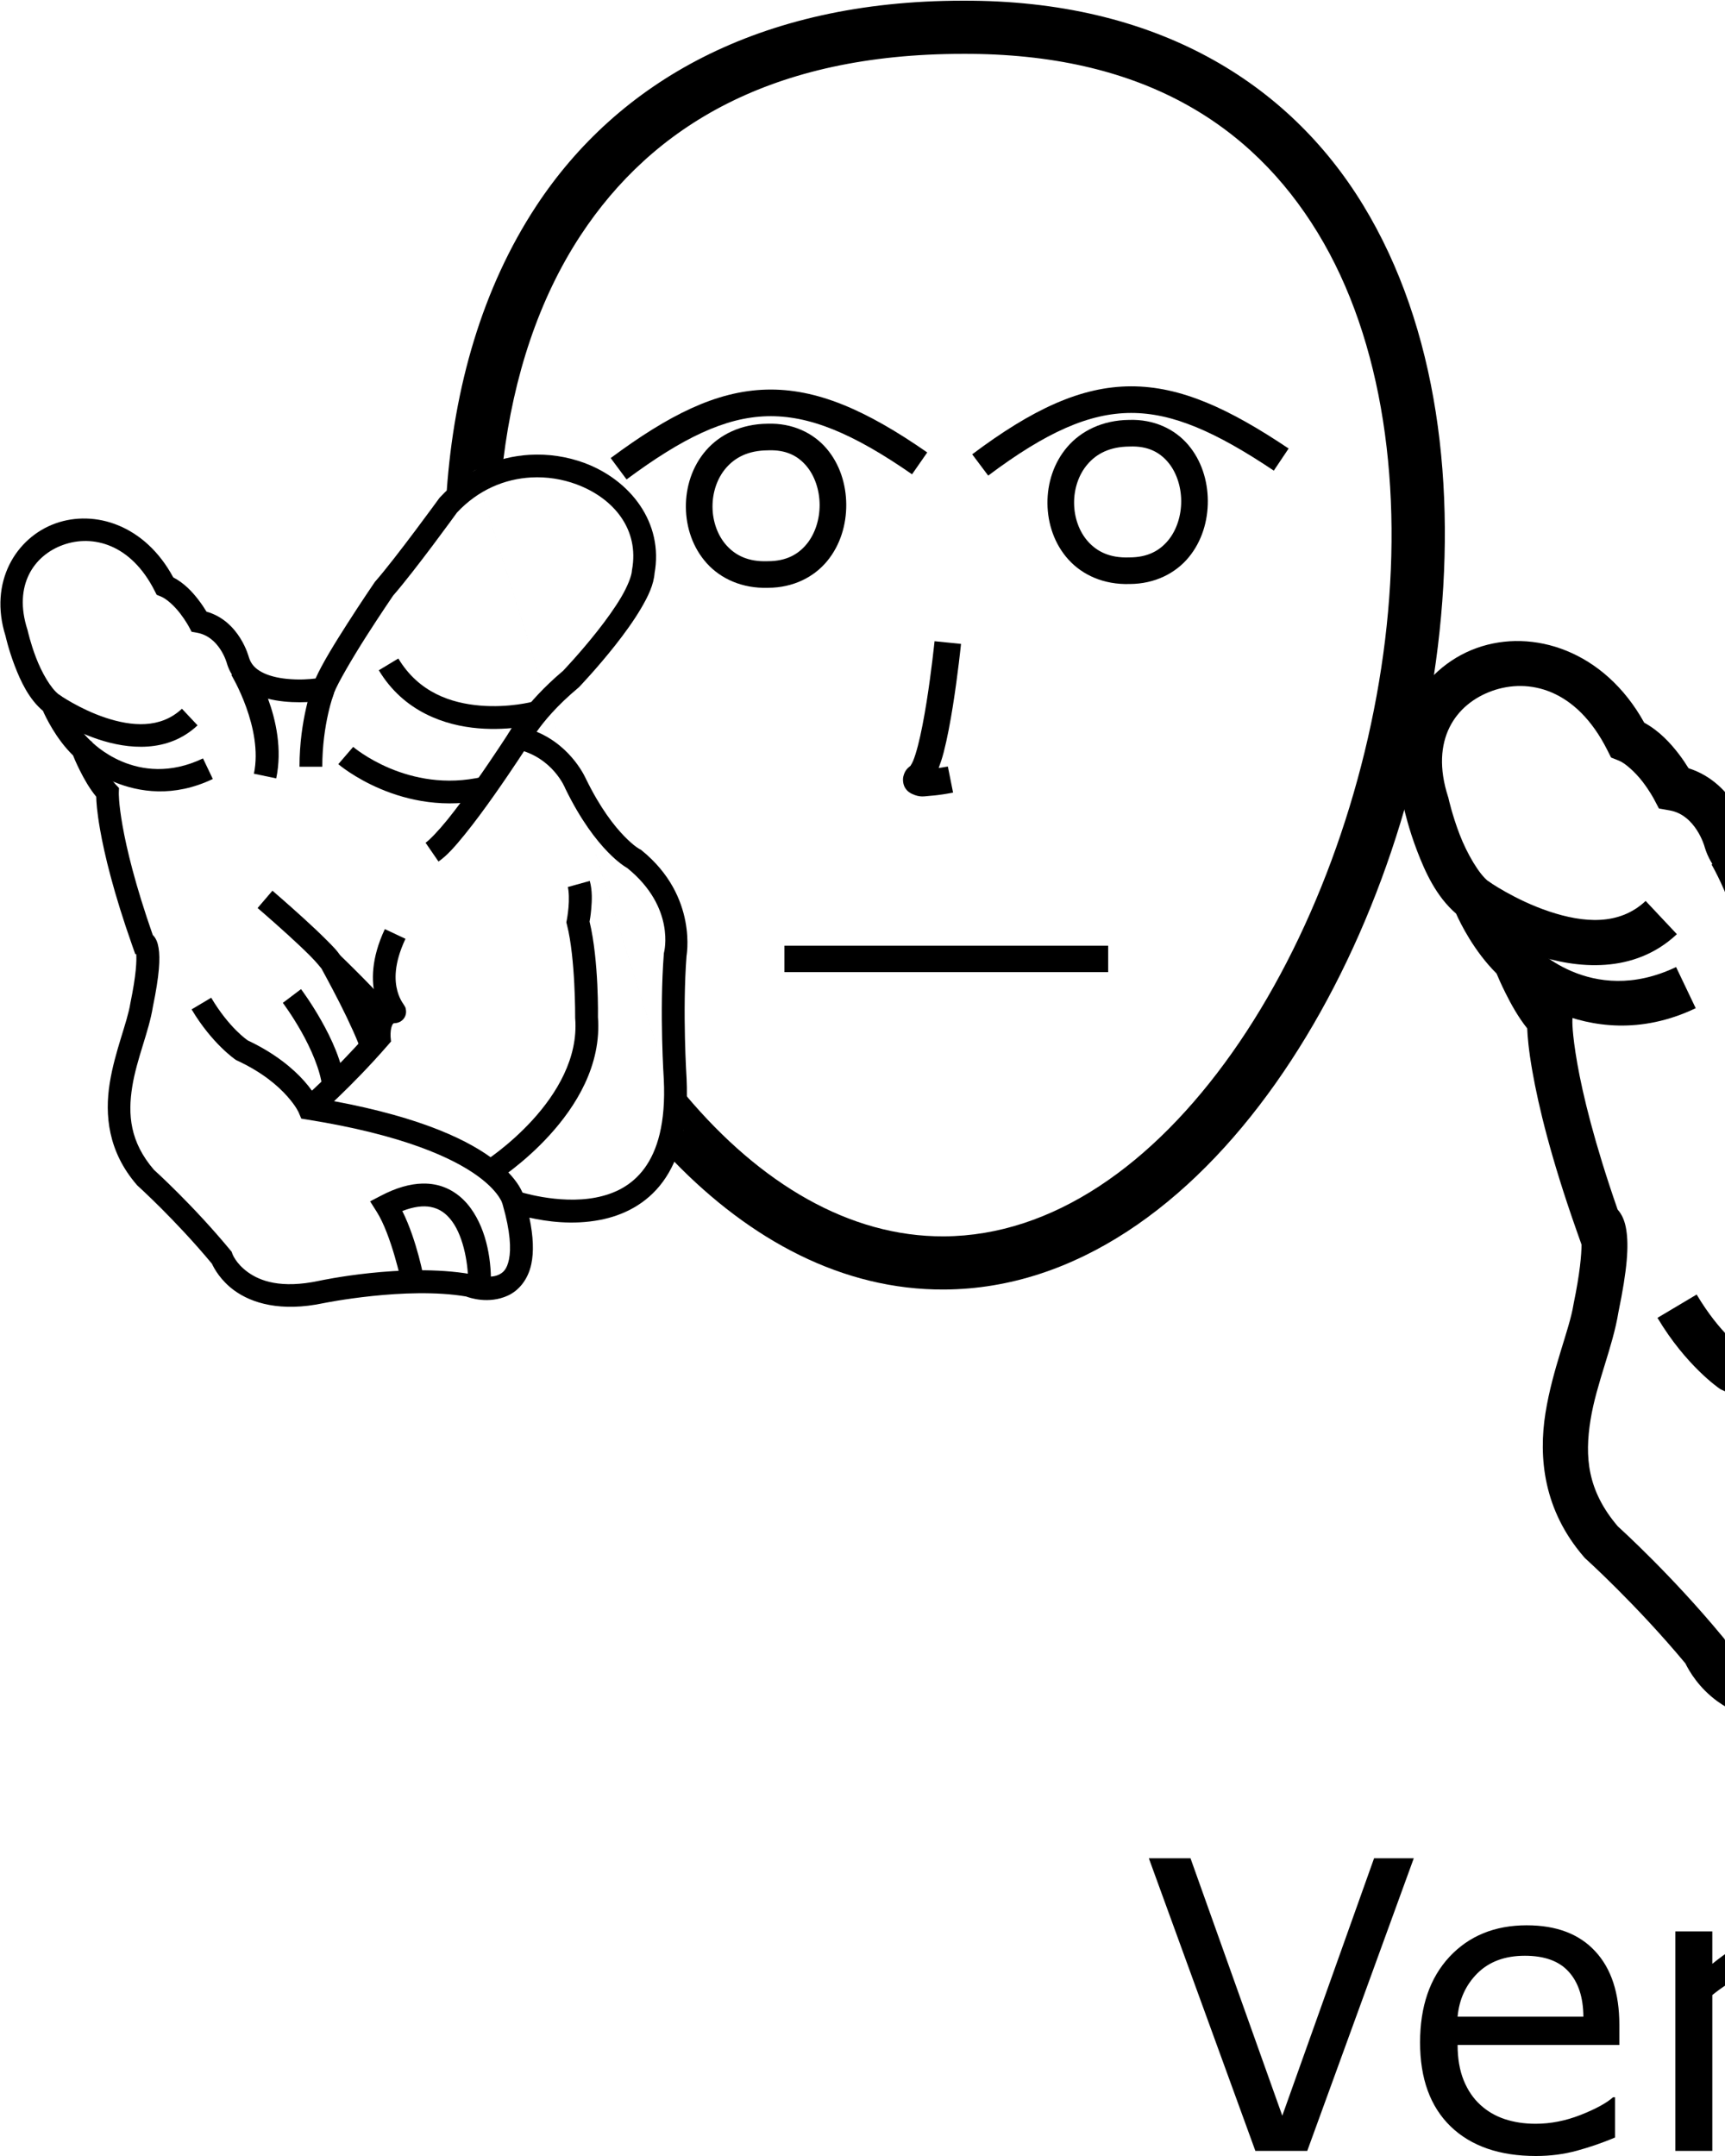 <?xml version="1.0" encoding="UTF-8" standalone="no"?>
<!-- Created with Inkscape (http://www.inkscape.org/) -->

<svg
   xmlns:dc="http://purl.org/dc/elements/1.1/"
   xmlns:cc="http://creativecommons.org/ns#"
   xmlns:rdf="http://www.w3.org/1999/02/22-rdf-syntax-ns#"
   xmlns:svg="http://www.w3.org/2000/svg"
   xmlns="http://www.w3.org/2000/svg"
   xmlns:sodipodi="http://sodipodi.sourceforge.net/DTD/sodipodi-0.dtd"
   xmlns:inkscape="http://www.inkscape.org/namespaces/inkscape"
   width="1000"
   height="1250"
   viewBox="0 0 1000 1250"
   version="1.1"
   id="svg23285"
   inkscape:version="0.92.4 (5da689c313, 2019-01-14)"
   sodipodi:docname="Ver.svg">
  <defs
     id="defs23279" />
  <sodipodi:namedview
     id="base"
     pagecolor="#ffffff"
     bordercolor="#666666"
     borderopacity="1.0"
     inkscape:pageopacity="0.0"
     inkscape:pageshadow="2"
     inkscape:zoom="0.25"
     inkscape:cx="902.3257"
     inkscape:cy="544.79599"
     inkscape:document-units="px"
     inkscape:current-layer="layer1"
     showgrid="false"
     units="px"
     inkscape:window-width="681"
     inkscape:window-height="706"
     inkscape:window-x="-7"
     inkscape:window-y="0"
     inkscape:window-maximized="0"
     showguides="false" />
  <g
     inkscape:label="Camada 1"
     inkscape:groupmode="layer"
     id="layer1"
     transform="translate(0,217.583)">
    <path
       style="color:#000000;font-style:normal;font-variant:normal;font-weight:normal;font-stretch:normal;font-size:medium;line-height:normal;font-family:sans-serif;font-variant-ligatures:normal;font-variant-position:normal;font-variant-caps:normal;font-variant-numeric:normal;font-variant-alternates:normal;font-feature-settings:normal;text-indent:0;text-align:start;text-decoration:none;text-decoration-line:none;text-decoration-style:solid;text-decoration-color:#000000;letter-spacing:normal;word-spacing:normal;text-transform:none;writing-mode:lr-tb;direction:ltr;text-orientation:mixed;dominant-baseline:auto;baseline-shift:baseline;text-anchor:start;white-space:normal;shape-padding:0;clip-rule:nonzero;display:inline;overflow:visible;visibility:visible;opacity:1;isolation:auto;mix-blend-mode:normal;color-interpolation:sRGB;color-interpolation-filters:linearRGB;solid-color:#000000;solid-opacity:1;vector-effect:none;fill:#000000;fill-opacity:1;fill-rule:nonzero;stroke:none;stroke-width:30.835;stroke-linecap:butt;stroke-linejoin:miter;stroke-miterlimit:4;stroke-dasharray:none;stroke-dashoffset:0;stroke-opacity:1;color-rendering:auto;image-rendering:auto;shape-rendering:auto;text-rendering:auto;enable-background:accumulate"
       d="m 558.231,-217.179 c -118.81,-0.026 -200.423,47.676 -247.372,119.042 -31.367,47.68 -47.628,105.103 -51.909,165.476 l 16.13,-12.123 121.027,382.65 -5.396,17.882 c 44.232,45.564 97.736,74.662 156.768,74.311 76.091,-0.454 142.476,-49.483 191.895,-119.373 49.419,-69.89 83.02,-161.568 94.181,-253.596 11.161,-92.029 -0.015,-184.745 -43.378,-255.841 C 746.823,-169.834 670.003,-217.573 558.29,-217.179 Z m 0.05,30.831 h 0.03 0.04 c 103.19,-0.38 167.188,40.831 205.506,103.655 38.318,62.824 49.654,149 39.095,236.064 -10.559,87.064 -42.91,174.679 -88.757,239.518 -45.847,64.839 -104.035,105.964 -166.898,106.338 -54.89,0.327 -106.549,-30.644 -149.443,-81.515 l -1.747,20.154 -121.027,-382.65 16.715,-6.244 C 297.739,0.661 312.291,-44.208 336.619,-81.19 378.19,-144.381 447.475,-186.388 558.282,-186.347 Z"
       id="path10-9"
       inkscape:connector-curvature="0"
       sodipodi:nodetypes="cscccccssccccccssscccccscc" />
    <path
       style="color:#000000;font-style:normal;font-variant:normal;font-weight:normal;font-stretch:normal;font-size:medium;line-height:normal;font-family:sans-serif;font-variant-ligatures:normal;font-variant-position:normal;font-variant-caps:normal;font-variant-numeric:normal;font-variant-alternates:normal;font-feature-settings:normal;text-indent:0;text-align:start;text-decoration:none;text-decoration-line:none;text-decoration-style:solid;text-decoration-color:#000000;letter-spacing:normal;word-spacing:normal;text-transform:none;writing-mode:lr-tb;direction:ltr;text-orientation:mixed;dominant-baseline:auto;baseline-shift:baseline;text-anchor:start;white-space:normal;shape-padding:0;clip-rule:nonzero;display:inline;overflow:visible;visibility:visible;opacity:1;isolation:auto;mix-blend-mode:normal;color-interpolation:sRGB;color-interpolation-filters:linearRGB;solid-color:#000000;solid-opacity:1;vector-effect:none;fill:#000000;fill-opacity:1;fill-rule:nonzero;stroke:none;stroke-width:15.418;stroke-linecap:butt;stroke-linejoin:miter;stroke-miterlimit:4;stroke-dasharray:none;stroke-dashoffset:0;stroke-opacity:1;color-rendering:auto;image-rendering:auto;shape-rendering:auto;text-rendering:auto;enable-background:accumulate"
       d="m 541.768,154.186 c 0,0 -1.739,17.16 -4.615,35.186 -1.438,9.013 -3.17,18.243 -5.031,25.414 -0.931,3.586 -1.908,6.664 -2.781,8.787 -0.873,2.123 -2.001,3.234 -1.191,2.559 -1.706,1.422 -3.51,2.608 -4.455,6.389 -0.473,1.89 -0.203,4.706 1.004,6.672 1.207,1.966 2.775,2.928 3.961,3.486 4.745,2.233 7.182,1.377 10.408,1.154 6.453,-0.445 13.439,-1.885 13.439,-1.885 l -3.023,-15.117 c 0,0 -2.417,0.422 -5.324,0.859 1.038,-2.768 2.013,-5.674 2.885,-9.031 2.08,-8.014 3.852,-17.571 5.334,-26.857 2.964,-18.573 4.73,-36.064 4.73,-36.064 z"
       id="path971"
       inkscape:connector-curvature="0" />
    <path
       style="color:#000000;font-style:normal;font-variant:normal;font-weight:normal;font-stretch:normal;font-size:medium;line-height:normal;font-family:sans-serif;font-variant-ligatures:normal;font-variant-position:normal;font-variant-caps:normal;font-variant-numeric:normal;font-variant-alternates:normal;font-feature-settings:normal;text-indent:0;text-align:start;text-decoration:none;text-decoration-line:none;text-decoration-style:solid;text-decoration-color:#000000;letter-spacing:normal;word-spacing:normal;text-transform:none;writing-mode:lr-tb;direction:ltr;text-orientation:mixed;dominant-baseline:auto;baseline-shift:baseline;text-anchor:start;white-space:normal;shape-padding:0;clip-rule:nonzero;display:inline;overflow:visible;visibility:visible;opacity:1;isolation:auto;mix-blend-mode:normal;color-interpolation:sRGB;color-interpolation-filters:linearRGB;solid-color:#000000;solid-opacity:1;vector-effect:none;fill:#000000;fill-opacity:1;fill-rule:nonzero;stroke:none;stroke-width:13.217;stroke-linecap:butt;stroke-linejoin:miter;stroke-miterlimit:4;stroke-dasharray:none;stroke-dashoffset:0;stroke-opacity:1;color-rendering:auto;image-rendering:auto;shape-rendering:auto;text-rendering:auto;enable-background:accumulate"
       d="m 306.967,46.114 c -18.375,1.081 -37.095,8.686 -51.906,24.639 l -0.273,0.295 -0.236,0.326 c 0,0 -24.97,34.41 -36.984,48.141 l -0.26,0.297 -0.223,0.326 c 0,0 -7.588,11.099 -15.812,23.975 -7.146,11.188 -14.422,22.912 -18.336,31.68 -3.404,0.412 -9.317,0.971 -16.889,0.191 -5.194,-0.535 -10.382,-1.781 -14.23,-3.852 -3.848,-2.071 -6.323,-4.597 -7.58,-8.76 l 0.076,0.273 c 0,0 -5.237,-21.119 -24.607,-26.611 -1.086,-1.796 -2.633,-4.199 -4.748,-6.951 -3.464,-4.508 -8.19,-9.645 -14.523,-12.902 C 84.019,86.676 54.848,77.778 32.209,85.866 9.203,94.085 -6.621,119.97 3.197,151.104 c 0.052,0.234 1.794,8.081 5.365,17.389 3.416,8.904 8.208,19.254 16.336,26.055 1.461,3.332 7.51,16.204 17.441,25.83 0.402,0.997 1.552,3.93 3.959,8.744 2.429,4.859 5.571,10.482 9.486,15.197 0.062,2.749 0.325,8.25 2.238,19.119 2.547,14.473 7.824,36.541 18.734,67.453 l 1.668,4.729 0.553,-0.037 c 0.295,3.742 -0.02,12.114 -3.361,28.232 l -0.031,0.148 -0.023,0.148 c -1.809,11.317 -9.003,27.809 -11.953,46.26 -2.95,18.451 -0.998,39.725 15.734,59.047 l 0.27,0.311 0.305,0.275 c 0,0 21.844,19.711 42.922,45.068 1.313,2.84 5.077,9.761 12.936,15.498 10.082,7.361 26.926,12.678 52.02,7.338 l -0.014,0.004 c 0,0 47.663,-9.69 82.441,-3.82 1.838,0.703 13.007,4.619 24.238,-0.541 6.119,-2.811 11.624,-9.08 13.549,-18.268 1.472,-7.028 1.216,-15.745 -1.111,-26.9 9.94,2.209 24.936,4.388 40.881,1.326 13.174,-2.53 26.828,-8.961 36.49,-22.137 9.662,-13.175 15.068,-32.525 13.746,-59.953 l -0.002,-0.057 -0.004,-0.057 c 0,0 -2.496,-38.625 -0.006,-71 l -0.146,0.969 c 0,0 7.171,-35.179 -25.83,-61.992 l -0.547,-0.443 -0.629,-0.32 c 0,0 -3.035,-1.413 -8.912,-7.434 -5.877,-6.02 -13.999,-16.35 -22.268,-33.322 l 0.186,0.418 c 0,0 -7.881,-19.054 -28.762,-27.701 4.132,-5.849 11.411,-14.845 24.176,-25.525 l 0.279,-0.234 0.254,-0.264 c 0,0 10.312,-10.765 20.84,-24.111 5.264,-6.673 10.603,-14.002 14.83,-21.158 4.227,-7.157 7.534,-13.945 8.014,-20.975 l -0.094,0.75 c 5.535,-29.966 -14.353,-54.601 -40.643,-64.344 -9.859,-3.654 -20.76,-5.354 -31.785,-4.705 z m 0.932,13.121 c 9.109,-0.498 18.103,0.954 26.26,3.977 21.751,8.061 36.535,26.289 32.238,49.551 l -0.068,0.373 -0.025,0.379 c -0.196,2.874 -2.459,8.802 -6.209,15.15 -3.75,6.348 -8.792,13.314 -13.826,19.695 -9.965,12.633 -19.683,22.809 -19.883,23.018 -22.545,18.985 -31.393,35.898 -31.393,35.898 l -3.916,7.615 8.359,1.859 c 21.062,4.681 28.17,22.584 28.17,22.584 l 0.084,0.213 0.102,0.205 c 8.838,18.14 17.781,29.689 24.691,36.768 5.787,5.928 9.813,8.405 11.215,9.225 28.11,22.843 21.275,48.779 21.275,48.779 l -0.109,0.479 -0.037,0.49 c -2.603,33.835 -0.006,72.879 -0.006,72.879 l -0.006,-0.115 c 1.225,25.413 -3.795,41.399 -11.203,51.5 -7.408,10.101 -17.465,14.889 -28.324,16.975 -21.718,4.171 -45.283,-3.73 -45.283,-3.73 l -12.047,-4.197 3.521,12.262 c 4.441,15.467 4.832,25.596 3.594,31.508 -1.239,5.912 -3.415,7.722 -6.129,8.969 -5.429,2.494 -14.992,-0.141 -14.992,-0.141 l -0.537,-0.191 -0.562,-0.096 c -39.04,-6.731 -87.793,3.865 -87.793,3.865 h -0.008 l -0.006,0.002 c -22.281,4.742 -34.42,0.066 -41.477,-5.086 -7.057,-5.152 -8.879,-10.631 -8.879,-10.631 l -0.393,-1.111 -0.75,-0.906 C 111.942,481.141 89.985,461.312 89.236,460.637 75.298,444.466 74.075,428.637 76.662,412.46 c 2.594,-16.221 9.662,-31.93 11.953,-46.262 3.839,-18.607 4.303,-28.105 3.316,-34.176 -0.496,-3.054 -1.395,-5.479 -3.242,-7.402 -0.033,-0.035 -0.083,-0.042 -0.117,-0.076 -10.198,-29.207 -15.182,-50.05 -17.531,-63.396 -2.405,-13.663 -2.154,-19.105 -2.154,-19.105 l 0.096,-2.76 -1.896,-2.01 c -2.899,-3.069 -6.456,-9.039 -8.967,-14.061 -2.511,-5.021 -4.096,-9.037 -4.096,-9.037 l -0.562,-1.422 -1.129,-1.031 c -8.626,-7.876 -15.947,-23.853 -15.947,-23.853 l -0.703,-1.627 -1.424,-1.057 C 29.373,181.56 24.143,172.205 20.902,163.758 17.662,155.312 16.064,148.102 16.064,148.102 l -0.066,-0.307 -0.098,-0.301 c -8.315,-25.75 3.78,-43.117 20.756,-49.182 16.976,-6.065 39.218,-0.644 53.037,26.73 l 1.127,2.23 2.318,0.928 c 3.624,1.45 8.149,5.781 11.338,9.932 3.189,4.15 5.08,7.725 5.08,7.725 l 1.504,2.852 3.172,0.568 c 13.137,2.358 17.273,17.643 17.273,17.643 l 0.035,0.137 0.041,0.135 c 2.345,7.767 7.859,13.289 13.971,16.578 6.112,3.289 12.855,4.714 19.141,5.361 12.571,1.294 23.844,-0.678 23.844,-0.678 l 3.822,-0.65 1.297,-3.654 c 1.796,-5.061 10.66,-20.251 18.754,-32.922 8.036,-12.581 15.369,-23.308 15.475,-23.463 13.102,-15.067 36.431,-47.347 37.025,-48.17 12.444,-13.317 27.87,-19.533 42.988,-20.359 z"
       id="path23874"
       inkscape:connector-curvature="0" />
    <path
       style="color:#000000;font-style:normal;font-variant:normal;font-weight:normal;font-stretch:normal;font-size:medium;line-height:normal;font-family:sans-serif;font-variant-ligatures:normal;font-variant-position:normal;font-variant-caps:normal;font-variant-numeric:normal;font-variant-alternates:normal;font-feature-settings:normal;text-indent:0;text-align:start;text-decoration:none;text-decoration-line:none;text-decoration-style:solid;text-decoration-color:#000000;letter-spacing:normal;word-spacing:normal;text-transform:none;writing-mode:lr-tb;direction:ltr;text-orientation:mixed;dominant-baseline:auto;baseline-shift:baseline;text-anchor:start;white-space:normal;shape-padding:0;clip-rule:nonzero;display:inline;overflow:visible;visibility:visible;opacity:1;isolation:auto;mix-blend-mode:normal;color-interpolation:sRGB;color-interpolation-filters:linearRGB;solid-color:#000000;solid-opacity:1;vector-effect:none;fill:#000000;fill-opacity:1;fill-rule:nonzero;stroke:none;stroke-width:13.217;stroke-linecap:butt;stroke-linejoin:miter;stroke-miterlimit:4;stroke-dasharray:none;stroke-dashoffset:0;stroke-opacity:1;color-rendering:auto;image-rendering:auto;shape-rendering:auto;text-rendering:auto;enable-background:accumulate"
       d="m 122.43,360.876 -11.357,6.76 c 11.899,19.991 25.422,29.129 25.422,29.129 l 0.424,0.281 0.461,0.215 c 14.705,6.82 23.727,14.673 29.074,20.682 5.347,6.009 6.775,9.637 6.775,9.637 l 1.42,3.393 3.633,0.582 c 55.606,8.897 84.251,22.245 98.615,32.68 7.182,5.217 10.817,9.683 12.652,12.594 1.835,2.911 1.762,3.488 1.762,3.488 l 13.041,-2.148 c 0,0 -0.821,-3.948 -3.621,-8.389 -2.8,-4.44 -7.69,-10.153 -16.066,-16.238 -16.419,-11.927 -46.303,-25.35 -101.072,-34.457 -1.416,-2.457 -3.584,-5.793 -7.264,-9.928 -6.361,-7.148 -16.743,-15.982 -32.633,-23.486 -0.371,-0.246 -10.844,-7.285 -21.266,-24.793 z"
       id="path23876"
       inkscape:connector-curvature="0" />
    <path
       style="color:#000000;font-style:normal;font-variant:normal;font-weight:normal;font-stretch:normal;font-size:medium;line-height:normal;font-family:sans-serif;font-variant-ligatures:normal;font-variant-position:normal;font-variant-caps:normal;font-variant-numeric:normal;font-variant-alternates:normal;font-feature-settings:normal;text-indent:0;text-align:start;text-decoration:none;text-decoration-line:none;text-decoration-style:solid;text-decoration-color:#000000;letter-spacing:normal;word-spacing:normal;text-transform:none;writing-mode:lr-tb;direction:ltr;text-orientation:mixed;dominant-baseline:auto;baseline-shift:baseline;text-anchor:start;white-space:normal;shape-padding:0;clip-rule:nonzero;display:inline;overflow:visible;visibility:visible;opacity:1;isolation:auto;mix-blend-mode:normal;color-interpolation:sRGB;color-interpolation-filters:linearRGB;solid-color:#000000;solid-opacity:1;vector-effect:none;fill:#000000;fill-opacity:1;fill-rule:nonzero;stroke:none;stroke-width:13.217;stroke-linecap:butt;stroke-linejoin:miter;stroke-miterlimit:4;stroke-dasharray:none;stroke-dashoffset:0;stroke-opacity:1;color-rendering:auto;image-rendering:auto;shape-rendering:auto;text-rendering:auto;enable-background:accumulate"
       d="m 341.898,293.161 -12.734,3.537 c 0.681,2.452 0.767,7.579 0.404,11.723 -0.363,4.144 -0.975,7.312 -0.975,7.312 l -0.281,1.453 0.367,1.438 c 4.958,19.418 4.746,53.648 4.746,53.648 l -0.004,0.303 0.023,0.303 c 1.815,22.986 -10.875,43.684 -24.688,58.84 -13.813,15.156 -28.074,24.186 -28.074,24.186 l 7.059,11.176 c 0,0 15.675,-9.877 30.785,-26.457 15.111,-16.58 30.331,-40.451 28.094,-68.783 l 0.021,0.607 c 0,0 0.624,-32.851 -4.869,-55.719 0.187,-1.03 0.61,-3.144 0.961,-7.154 0.425,-4.86 0.734,-10.761 -0.836,-16.412 z"
       id="path23878"
       inkscape:connector-curvature="0" />
    <path
       style="color:#000000;font-style:normal;font-variant:normal;font-weight:normal;font-stretch:normal;font-size:medium;line-height:normal;font-family:sans-serif;font-variant-ligatures:normal;font-variant-position:normal;font-variant-caps:normal;font-variant-numeric:normal;font-variant-alternates:normal;font-feature-settings:normal;text-indent:0;text-align:start;text-decoration:none;text-decoration-line:none;text-decoration-style:solid;text-decoration-color:#000000;letter-spacing:normal;word-spacing:normal;text-transform:none;writing-mode:lr-tb;direction:ltr;text-orientation:mixed;dominant-baseline:auto;baseline-shift:baseline;text-anchor:start;white-space:normal;shape-padding:0;clip-rule:nonzero;display:inline;overflow:visible;visibility:visible;opacity:1;isolation:auto;mix-blend-mode:normal;color-interpolation:sRGB;color-interpolation-filters:linearRGB;solid-color:#000000;solid-opacity:1;vector-effect:none;fill:#000000;fill-opacity:1;fill-rule:nonzero;stroke:none;stroke-width:13.217;stroke-linecap:butt;stroke-linejoin:miter;stroke-miterlimit:4;stroke-dasharray:none;stroke-dashoffset:0;stroke-opacity:1;color-rendering:auto;image-rendering:auto;shape-rendering:auto;text-rendering:auto;enable-background:accumulate"
       d="m 295.303,206.737 c 0,0 -8.939,13.963 -19.641,29.123 -5.351,7.58 -11.139,15.453 -16.391,21.936 -5.252,6.483 -10.311,11.683 -12.564,13.232 l 7.488,10.891 c 4.95,-3.403 9.793,-8.949 15.346,-15.803 5.552,-6.854 11.467,-14.907 16.92,-22.633 10.907,-15.451 19.975,-29.621 19.975,-29.621 z"
       id="path23880"
       inkscape:connector-curvature="0" />
    <path
       style="color:#000000;font-style:normal;font-variant:normal;font-weight:normal;font-stretch:normal;font-size:medium;line-height:normal;font-family:sans-serif;font-variant-ligatures:normal;font-variant-position:normal;font-variant-caps:normal;font-variant-numeric:normal;font-variant-alternates:normal;font-feature-settings:normal;text-indent:0;text-align:start;text-decoration:none;text-decoration-line:none;text-decoration-style:solid;text-decoration-color:#000000;letter-spacing:normal;word-spacing:normal;text-transform:none;writing-mode:lr-tb;direction:ltr;text-orientation:mixed;dominant-baseline:auto;baseline-shift:baseline;text-anchor:start;white-space:normal;shape-padding:0;clip-rule:nonzero;display:inline;overflow:visible;visibility:visible;opacity:1;isolation:auto;mix-blend-mode:normal;color-interpolation:sRGB;color-interpolation-filters:linearRGB;solid-color:#000000;solid-opacity:1;vector-effect:none;fill:#000000;fill-opacity:1;fill-rule:nonzero;stroke:none;stroke-width:13.217;stroke-linecap:butt;stroke-linejoin:miter;stroke-miterlimit:4;stroke-dasharray:none;stroke-dashoffset:0;stroke-opacity:1;color-rendering:auto;image-rendering:auto;shape-rendering:auto;text-rendering:auto;enable-background:accumulate"
       d="m 181.252,179.585 c 0,0 -7.635,20.046 -7.635,47.371 h 13.217 c 0,-24.894 6.77,-42.664 6.77,-42.664 z"
       id="path23882"
       inkscape:connector-curvature="0" />
    <path
       style="color:#000000;font-style:normal;font-variant:normal;font-weight:normal;font-stretch:normal;font-size:medium;line-height:normal;font-family:sans-serif;font-variant-ligatures:normal;font-variant-position:normal;font-variant-caps:normal;font-variant-numeric:normal;font-variant-alternates:normal;font-feature-settings:normal;text-indent:0;text-align:start;text-decoration:none;text-decoration-line:none;text-decoration-style:solid;text-decoration-color:#000000;letter-spacing:normal;word-spacing:normal;text-transform:none;writing-mode:lr-tb;direction:ltr;text-orientation:mixed;dominant-baseline:auto;baseline-shift:baseline;text-anchor:start;white-space:normal;shape-padding:0;clip-rule:nonzero;display:inline;overflow:visible;visibility:visible;opacity:1;isolation:auto;mix-blend-mode:normal;color-interpolation:sRGB;color-interpolation-filters:linearRGB;solid-color:#000000;solid-opacity:1;vector-effect:none;fill:#000000;fill-opacity:1;fill-rule:nonzero;stroke:none;stroke-width:13.217;stroke-linecap:butt;stroke-linejoin:miter;stroke-miterlimit:4;stroke-dasharray:none;stroke-dashoffset:0;stroke-opacity:1;color-rendering:auto;image-rendering:auto;shape-rendering:auto;text-rendering:auto;enable-background:accumulate"
       d="m 145.291,166.696 -11.162,7.076 c 0,0 18.598,30.762 13.066,57.232 l 12.939,2.703 C 167.208,199.856 145.291,166.696 145.291,166.696 Z"
       id="path23884"
       inkscape:connector-curvature="0" />
    <path
       style="color:#000000;font-style:normal;font-variant:normal;font-weight:normal;font-stretch:normal;font-size:medium;line-height:normal;font-family:sans-serif;font-variant-ligatures:normal;font-variant-position:normal;font-variant-caps:normal;font-variant-numeric:normal;font-variant-alternates:normal;font-feature-settings:normal;text-indent:0;text-align:start;text-decoration:none;text-decoration-line:none;text-decoration-style:solid;text-decoration-color:#000000;letter-spacing:normal;word-spacing:normal;text-transform:none;writing-mode:lr-tb;direction:ltr;text-orientation:mixed;dominant-baseline:auto;baseline-shift:baseline;text-anchor:start;white-space:normal;shape-padding:0;clip-rule:nonzero;display:inline;overflow:visible;visibility:visible;opacity:1;isolation:auto;mix-blend-mode:normal;color-interpolation:sRGB;color-interpolation-filters:linearRGB;solid-color:#000000;solid-opacity:1;vector-effect:none;fill:#000000;fill-opacity:1;fill-rule:nonzero;stroke:none;stroke-width:13.217;stroke-linecap:butt;stroke-linejoin:miter;stroke-miterlimit:4;stroke-dasharray:none;stroke-dashoffset:0;stroke-opacity:1;color-rendering:auto;image-rendering:auto;shape-rendering:auto;text-rendering:auto;enable-background:accumulate"
       d="m 223.09,321.096 c -8.033,17.124 -7.873,30.52 -5.469,39.383 0.552,2.037 1.226,3.768 1.902,5.314 -0.511,0.419 -1.029,0.836 -1.451,1.303 -2.33,2.577 -3.419,5.457 -4.053,7.992 -0.611,2.443 -0.782,4.708 -0.824,6.449 -19.735,22.443 -38.189,38.488 -38.189,38.488 l 8.639,10.004 c 0,0 20.135,-17.381 41.186,-41.635 l 1.85,-2.131 -0.26,-2.809 c 0,0 -0.168,-2.804 0.422,-5.162 0.295,-1.179 0.768,-2.039 1.033,-2.332 0.23,-0.254 0.316,-0.286 0.896,-0.326 1.159,-0.003 3.519,-0.496 5.098,-2.396 1.579,-1.901 1.6,-3.93 1.498,-4.93 -0.205,-2 -0.607,-2.212 -0.789,-2.557 -0.183,-0.344 -0.298,-0.521 -0.4,-0.682 -0.409,-0.642 -0.686,-1.024 -1.092,-1.689 -0.811,-1.332 -1.903,-3.391 -2.709,-6.363 -1.612,-5.944 -2.239,-15.56 4.68,-30.309 z m 7.559,41.541 c 0.429,0.136 0.617,0.287 0.76,0.354 z"
       id="path23886"
       inkscape:connector-curvature="0" />
    <path
       style="color:#000000;font-style:normal;font-variant:normal;font-weight:normal;font-stretch:normal;font-size:medium;line-height:normal;font-family:sans-serif;font-variant-ligatures:normal;font-variant-position:normal;font-variant-caps:normal;font-variant-numeric:normal;font-variant-alternates:normal;font-feature-settings:normal;text-indent:0;text-align:start;text-decoration:none;text-decoration-line:none;text-decoration-style:solid;text-decoration-color:#000000;letter-spacing:normal;word-spacing:normal;text-transform:none;writing-mode:lr-tb;direction:ltr;text-orientation:mixed;dominant-baseline:auto;baseline-shift:baseline;text-anchor:start;white-space:normal;shape-padding:0;clip-rule:nonzero;display:inline;overflow:visible;visibility:visible;opacity:1;isolation:auto;mix-blend-mode:normal;color-interpolation:sRGB;color-interpolation-filters:linearRGB;solid-color:#000000;solid-opacity:1;vector-effect:none;fill:#000000;fill-opacity:1;fill-rule:nonzero;stroke:none;stroke-width:13.217;stroke-linecap:butt;stroke-linejoin:miter;stroke-miterlimit:4;stroke-dasharray:none;stroke-dashoffset:0;stroke-opacity:1;color-rendering:auto;image-rendering:auto;shape-rendering:auto;text-rendering:auto;enable-background:accumulate"
       d="m 157.932,298.831 -8.598,10.039 c 0,0 8.536,7.31 17.557,15.523 4.511,4.107 9.141,8.441 12.818,12.125 3.676,3.683 6.607,7.366 6.656,7.453 2e-5,3e-5 0.002,0.002 0.002,0.002 0.005,0.009 5.127,9.31 10.559,19.957 5.435,10.652 11.265,23.61 12.023,26.879 l 12.875,-2.984 c -1.788,-7.713 -7.578,-19.027 -13.125,-29.9 -5.547,-10.874 -10.762,-20.338 -10.762,-20.338 l -0.002,-0.006 -0.004,-0.006 c -2.022,-3.655 -4.937,-6.454 -8.869,-10.395 -3.932,-3.94 -8.672,-8.371 -13.273,-12.561 -9.203,-8.379 -17.857,-15.789 -17.857,-15.789 z"
       id="path23888"
       inkscape:connector-curvature="0" />
    <path
       style="color:#000000;font-style:normal;font-variant:normal;font-weight:normal;font-stretch:normal;font-size:medium;line-height:normal;font-family:sans-serif;font-variant-ligatures:normal;font-variant-position:normal;font-variant-caps:normal;font-variant-numeric:normal;font-variant-alternates:normal;font-feature-settings:normal;text-indent:0;text-align:start;text-decoration:none;text-decoration-line:none;text-decoration-style:solid;text-decoration-color:#000000;letter-spacing:normal;word-spacing:normal;text-transform:none;writing-mode:lr-tb;direction:ltr;text-orientation:mixed;dominant-baseline:auto;baseline-shift:baseline;text-anchor:start;white-space:normal;shape-padding:0;clip-rule:nonzero;display:inline;overflow:visible;visibility:visible;opacity:1;isolation:auto;mix-blend-mode:normal;color-interpolation:sRGB;color-interpolation-filters:linearRGB;solid-color:#000000;solid-opacity:1;vector-effect:none;fill:#000000;fill-opacity:1;fill-rule:nonzero;stroke:none;stroke-width:13.217;stroke-linecap:butt;stroke-linejoin:miter;stroke-miterlimit:4;stroke-dasharray:none;stroke-dashoffset:0;stroke-opacity:1;color-rendering:auto;image-rendering:auto;shape-rendering:auto;text-rendering:auto;enable-background:accumulate"
       d="m 196.246,335.368 -9.148,9.539 c 0,0 6.752,6.478 13.875,13.699 3.561,3.611 7.214,7.407 10.102,10.604 2.888,3.197 5.208,6.429 5.117,6.252 l 11.76,-6.031 c -1.682,-3.281 -3.958,-5.637 -7.068,-9.08 -3.11,-3.443 -6.86,-7.337 -10.5,-11.027 -7.281,-7.381 -14.137,-13.955 -14.137,-13.955 z"
       id="path23890"
       inkscape:connector-curvature="0" />
    <path
       style="color:#000000;font-style:normal;font-variant:normal;font-weight:normal;font-stretch:normal;font-size:medium;line-height:normal;font-family:sans-serif;font-variant-ligatures:normal;font-variant-position:normal;font-variant-caps:normal;font-variant-numeric:normal;font-variant-alternates:normal;font-feature-settings:normal;text-indent:0;text-align:start;text-decoration:none;text-decoration-line:none;text-decoration-style:solid;text-decoration-color:#000000;letter-spacing:normal;word-spacing:normal;text-transform:none;writing-mode:lr-tb;direction:ltr;text-orientation:mixed;dominant-baseline:auto;baseline-shift:baseline;text-anchor:start;white-space:normal;shape-padding:0;clip-rule:nonzero;display:inline;overflow:visible;visibility:visible;opacity:1;isolation:auto;mix-blend-mode:normal;color-interpolation:sRGB;color-interpolation-filters:linearRGB;solid-color:#000000;solid-opacity:1;vector-effect:none;fill:#000000;fill-opacity:1;fill-rule:nonzero;stroke:none;stroke-width:13.217;stroke-linecap:butt;stroke-linejoin:miter;stroke-miterlimit:4;stroke-dasharray:none;stroke-dashoffset:0;stroke-opacity:1;color-rendering:auto;image-rendering:auto;shape-rendering:auto;text-rendering:auto;enable-background:accumulate"
       d="m 174.504,355.889 -10.545,7.967 c 0,0 5.153,6.824 10.662,16.561 5.509,9.737 11.139,22.364 12.23,32.525 l 13.143,-1.412 c -1.455,-13.553 -7.921,-27.107 -13.871,-37.623 -5.95,-10.516 -11.619,-18.018 -11.619,-18.018 z"
       id="path23894"
       inkscape:connector-curvature="0" />
    <path
       style="color:#000000;font-style:normal;font-variant:normal;font-weight:normal;font-stretch:normal;font-size:medium;line-height:normal;font-family:sans-serif;font-variant-ligatures:normal;font-variant-position:normal;font-variant-caps:normal;font-variant-numeric:normal;font-variant-alternates:normal;font-feature-settings:normal;text-indent:0;text-align:start;text-decoration:none;text-decoration-line:none;text-decoration-style:solid;text-decoration-color:#000000;letter-spacing:normal;word-spacing:normal;text-transform:none;writing-mode:lr-tb;direction:ltr;text-orientation:mixed;dominant-baseline:auto;baseline-shift:baseline;text-anchor:start;white-space:normal;shape-padding:0;clip-rule:nonzero;display:inline;overflow:visible;visibility:visible;opacity:1;isolation:auto;mix-blend-mode:normal;color-interpolation:sRGB;color-interpolation-filters:linearRGB;solid-color:#000000;solid-opacity:1;vector-effect:none;fill:#000000;fill-opacity:1;fill-rule:nonzero;stroke:none;stroke-width:13.217;stroke-linecap:butt;stroke-linejoin:miter;stroke-miterlimit:4;stroke-dasharray:none;stroke-dashoffset:0;stroke-opacity:1;color-rendering:auto;image-rendering:auto;shape-rendering:auto;text-rendering:auto;enable-background:accumulate"
       d="m 244.951,468.618 c -7.256,0.153 -15.275,2.429 -24.025,6.992 l -6.369,3.322 3.84,6.07 c 8.54,13.499 14.375,41.33 14.375,41.33 l 12.977,-2.508 c 0,0 -3.902,-21.955 -12.518,-39.281 6.813,-2.65 12.184,-3.143 16.326,-2.379 5.331,0.983 9.251,3.872 12.621,8.51 6.74,9.275 9.629,25.718 9.154,37.643 l 13.207,0.527 c 0.566,-14.211 -1.955,-32.569 -11.67,-45.939 -4.857,-6.685 -11.924,-12.08 -20.916,-13.738 -2.248,-0.414 -4.583,-0.6 -7.002,-0.549 z"
       id="path23896"
       inkscape:connector-curvature="0" />
    <path
       style="color:#000000;font-style:normal;font-variant:normal;font-weight:normal;font-stretch:normal;font-size:medium;line-height:normal;font-family:sans-serif;font-variant-ligatures:normal;font-variant-position:normal;font-variant-caps:normal;font-variant-numeric:normal;font-variant-alternates:normal;font-feature-settings:normal;text-indent:0;text-align:start;text-decoration:none;text-decoration-line:none;text-decoration-style:solid;text-decoration-color:#000000;letter-spacing:normal;word-spacing:normal;text-transform:none;writing-mode:lr-tb;direction:ltr;text-orientation:mixed;dominant-baseline:auto;baseline-shift:baseline;text-anchor:start;white-space:normal;shape-padding:0;clip-rule:nonzero;display:inline;overflow:visible;visibility:visible;opacity:1;isolation:auto;mix-blend-mode:normal;color-interpolation:sRGB;color-interpolation-filters:linearRGB;solid-color:#000000;solid-opacity:1;vector-effect:none;fill:#000000;fill-opacity:1;fill-rule:nonzero;stroke:none;stroke-width:13.217;stroke-linecap:butt;stroke-linejoin:miter;stroke-miterlimit:4;stroke-dasharray:none;stroke-dashoffset:0;stroke-opacity:1;color-rendering:auto;image-rendering:auto;shape-rendering:auto;text-rendering:auto;enable-background:accumulate"
       d="m 34.152,185.108 -7.664,10.768 c 0,0 13.136,9.41 30.439,15.178 17.303,5.768 40.372,8.088 57.596,-8.092 l -9.049,-9.635 c -12.487,11.73 -29.258,10.224 -44.367,5.188 -15.109,-5.036 -26.955,-13.406 -26.955,-13.406 z"
       id="path23898"
       inkscape:connector-curvature="0" />
    <path
       style="color:#000000;font-style:normal;font-variant:normal;font-weight:normal;font-stretch:normal;font-size:medium;line-height:normal;font-family:sans-serif;font-variant-ligatures:normal;font-variant-position:normal;font-variant-caps:normal;font-variant-numeric:normal;font-variant-alternates:normal;font-feature-settings:normal;text-indent:0;text-align:start;text-decoration:none;text-decoration-line:none;text-decoration-style:solid;text-decoration-color:#000000;letter-spacing:normal;word-spacing:normal;text-transform:none;writing-mode:lr-tb;direction:ltr;text-orientation:mixed;dominant-baseline:auto;baseline-shift:baseline;text-anchor:start;white-space:normal;shape-padding:0;clip-rule:nonzero;display:inline;overflow:visible;visibility:visible;opacity:1;isolation:auto;mix-blend-mode:normal;color-interpolation:sRGB;color-interpolation-filters:linearRGB;solid-color:#000000;solid-opacity:1;vector-effect:none;fill:#000000;fill-opacity:1;fill-rule:nonzero;stroke:none;stroke-width:13.217;stroke-linecap:butt;stroke-linejoin:miter;stroke-miterlimit:4;stroke-dasharray:none;stroke-dashoffset:0;stroke-opacity:1;color-rendering:auto;image-rendering:auto;shape-rendering:auto;text-rendering:auto;enable-background:accumulate"
       d="m 52.617,211.997 -9.482,9.209 c 0,0 34.665,34.602 80.24,12.85 l -5.693,-11.93 c -38.46,18.356 -65.064,-10.129 -65.064,-10.129 z"
       id="path23900"
       inkscape:connector-curvature="0" />
    <path
       style="color:#000000;font-style:normal;font-variant:normal;font-weight:normal;font-stretch:normal;font-size:medium;line-height:normal;font-family:sans-serif;font-variant-ligatures:normal;font-variant-position:normal;font-variant-caps:normal;font-variant-numeric:normal;font-variant-alternates:normal;font-feature-settings:normal;text-indent:0;text-align:start;text-decoration:none;text-decoration-line:none;text-decoration-style:solid;text-decoration-color:#000000;letter-spacing:normal;word-spacing:normal;text-transform:none;writing-mode:lr-tb;direction:ltr;text-orientation:mixed;dominant-baseline:auto;baseline-shift:baseline;text-anchor:start;white-space:normal;shape-padding:0;clip-rule:nonzero;display:inline;overflow:visible;visibility:visible;opacity:1;isolation:auto;mix-blend-mode:normal;color-interpolation:sRGB;color-interpolation-filters:linearRGB;solid-color:#000000;solid-opacity:1;vector-effect:none;fill:#000000;fill-opacity:1;fill-rule:nonzero;stroke:none;stroke-width:13.217;stroke-linecap:butt;stroke-linejoin:miter;stroke-miterlimit:4;stroke-dasharray:none;stroke-dashoffset:0;stroke-opacity:1;color-rendering:auto;image-rendering:auto;shape-rendering:auto;text-rendering:auto;enable-background:accumulate"
       d="m 230.918,164.204 -11.326,6.812 c 14.509,24.124 38.386,32.04 57.672,33.658 19.286,1.618 35.023,-2.672 35.023,-2.672 l -3.449,-12.76 c 0,0 -13.705,3.668 -30.469,2.262 -16.764,-1.406 -35.54,-7.497 -47.451,-27.301 z"
       id="path23902"
       inkscape:connector-curvature="0" />
    <path
       style="color:#000000;font-style:normal;font-variant:normal;font-weight:normal;font-stretch:normal;font-size:medium;line-height:normal;font-family:sans-serif;font-variant-ligatures:normal;font-variant-position:normal;font-variant-caps:normal;font-variant-numeric:normal;font-variant-alternates:normal;font-feature-settings:normal;text-indent:0;text-align:start;text-decoration:none;text-decoration-line:none;text-decoration-style:solid;text-decoration-color:#000000;letter-spacing:normal;word-spacing:normal;text-transform:none;writing-mode:lr-tb;direction:ltr;text-orientation:mixed;dominant-baseline:auto;baseline-shift:baseline;text-anchor:start;white-space:normal;shape-padding:0;clip-rule:nonzero;display:inline;overflow:visible;visibility:visible;opacity:1;isolation:auto;mix-blend-mode:normal;color-interpolation:sRGB;color-interpolation-filters:linearRGB;solid-color:#000000;solid-opacity:1;vector-effect:none;fill:#000000;fill-opacity:1;fill-rule:nonzero;stroke:none;stroke-width:13.217;stroke-linecap:butt;stroke-linejoin:miter;stroke-miterlimit:4;stroke-dasharray:none;stroke-dashoffset:0;stroke-opacity:1;color-rendering:auto;image-rendering:auto;shape-rendering:auto;text-rendering:auto;enable-background:accumulate"
       d="m 204.738,215.444 -8.625,10.016 c 0,0 36.896,31.799 86.664,20.209 l -2.998,-12.873 c -43.18,10.056 -75.041,-17.352 -75.041,-17.352 z"
       id="path23904"
       inkscape:connector-curvature="0" />
    <path
       style="color:#000000;font-style:normal;font-variant:normal;font-weight:normal;font-stretch:normal;font-size:medium;line-height:normal;font-family:sans-serif;font-variant-ligatures:normal;font-variant-position:normal;font-variant-caps:normal;font-variant-numeric:normal;font-variant-alternates:normal;font-feature-settings:normal;text-indent:0;text-align:start;text-decoration:none;text-decoration-line:none;text-decoration-style:solid;text-decoration-color:#000000;letter-spacing:normal;word-spacing:normal;text-transform:none;writing-mode:lr-tb;direction:ltr;text-orientation:mixed;dominant-baseline:auto;baseline-shift:baseline;text-anchor:start;white-space:normal;shape-padding:0;clip-rule:nonzero;display:inline;overflow:visible;visibility:visible;opacity:1;isolation:auto;mix-blend-mode:normal;color-interpolation:sRGB;color-interpolation-filters:linearRGB;solid-color:#000000;solid-opacity:1;vector-effect:none;fill:#000000;fill-opacity:1;fill-rule:nonzero;stroke:none;stroke-width:26.434;stroke-linecap:butt;stroke-linejoin:miter;stroke-miterlimit:4;stroke-dasharray:none;stroke-dashoffset:0;stroke-opacity:1;color-rendering:auto;image-rendering:auto;shape-rendering:auto;text-rendering:auto;enable-background:accumulate"
       d="m 1237.68,103.778 c -28.376,-0.295 -58.06,10.244 -80.986,34.938 l -0.549,0.592 -0.473,0.652 c 0,0 -34.002,46.801 -49.918,64.99 l -0.519,0.594 -0.445,0.65 c 0,0 -10.324,15.099 -21.521,32.629 -9.161,14.342 -18.462,29.075 -24.205,41.299 -5.031,0.456 -11.745,0.794 -19.555,-0.01 -6.693,-0.689 -13.229,-2.323 -17.721,-4.74 -4.491,-2.417 -6.87,-4.877 -8.225,-9.363 l 0.15,0.543 c 0,0 -7.294,-29.98 -34.842,-38.725 -1.496,-2.385 -3.302,-5.188 -5.721,-8.336 -4.701,-6.118 -11.058,-13.191 -19.975,-18.076 -23.213,-41.923 -64.722,-54.866 -97.066,-43.311 -33.092,11.822 -55.732,49.566 -42.061,93.461 0.087,0.395 2.496,11.243 7.445,24.143 4.647,12.113 10.961,26.323 22.609,36.412 2.599,5.838 10.485,21.82 23.463,34.721 0.991,2.376 2.615,6.156 5.277,11.48 3.192,6.384 7.229,13.745 12.494,20.34 0.205,4.743 0.758,12.147 3.027,25.041 3.501,19.891 10.722,50.051 25.588,92.172 l 2.887,8.182 c -0.042,5.746 -0.922,16.51 -4.588,34.193 l -0.06,0.299 -0.049,0.299 c -2.298,14.379 -12.095,37.002 -16.211,62.746 -4.116,25.744 -1.237,56.338 22.324,83.545 l 0.539,0.621 0.611,0.551 c 0,0 29.313,26.477 57.615,60.488 2.324,4.719 7.88,14.193 18.484,21.936 14.644,10.692 38.999,18.109 73.924,10.684 0,0 64.078,-12.796 109.879,-5.188 3.285,1.284 18.923,6.694 35.721,-1.023 9.395,-4.317 17.93,-14.255 20.762,-27.772 1.849,-8.825 1.641,-19.306 -0.416,-31.768 13.636,2.433 32.088,4.018 50.998,0.387 18.614,-3.575 38.294,-12.829 52.125,-31.689 13.831,-18.86 21.287,-46.186 19.463,-84.037 l -0.01,-0.115 -0.01,-0.113 c 0,0 -3.352,-52.257 -0.01,-95.699 l -0.295,1.939 c 0,0 9.835,-50.689 -36.5,-88.336 l -1.094,-0.891 -1.258,-0.637 c 0,0 -3.329,-1.436 -10.969,-9.262 -7.639,-7.825 -18.39,-21.445 -29.422,-44.09 l 0.371,0.836 c 0,0 -10.18,-24.526 -36.522,-37.727 5.891,-7.587 15.175,-17.974 29.086,-29.613 l 0.561,-0.469 0.504,-0.527 c 0,0 14.11,-14.722 28.537,-33.012 7.214,-9.145 14.551,-19.203 20.438,-29.17 5.887,-9.967 10.71,-19.45 11.451,-30.322 l -0.19,1.5 c 7.906,-42.803 -20.71,-78.281 -57.83,-92.037 -11.6,-4.299 -24.229,-6.671 -37.127,-6.805 z m -5.9,26.432 c 11.739,-0.627 23.324,1.263 33.84,5.16 28.042,10.392 46.453,33.055 41.023,62.449 l -0.139,0.746 -0.051,0.756 c -0.175,2.561 -2.908,10.327 -7.84,18.678 -4.932,8.351 -11.676,17.68 -18.43,26.242 -13.318,16.884 -26.273,30.46 -26.641,30.846 -30.883,26.093 -43.352,49.756 -43.352,49.756 l -7.834,15.232 16.719,3.715 c 26.479,5.884 35.188,28.076 35.188,28.076 l 0.172,0.424 0.201,0.412 c 12.17,24.981 24.564,41.035 34.27,50.977 7.56,7.744 12.996,11.275 15.568,12.84 36.562,29.707 27.4,61.914 27.4,61.914 l -0.219,0.959 -0.076,0.98 c -3.544,46.069 -0.068,98.56 -0.024,99.227 1.63,33.821 -5.053,54.421 -14.375,67.133 -9.322,12.712 -21.809,18.676 -35.793,21.361 -27.968,5.371 -59.219,-4.898 -59.219,-4.898 l -24.092,-8.393 7.041,24.521 c 5.911,20.587 6.258,33.726 4.799,40.691 -1.459,6.965 -3.34,7.982 -5.926,9.17 -5.172,2.376 -17.129,-0.328 -17.129,-0.328 l -1.074,-0.385 -1.125,-0.193 c -54.315,-9.365 -120.68,5.272 -120.68,5.272 h -0.014 -0.014 c -29.316,6.239 -44.265,0.104 -52.863,-6.174 -8.598,-6.278 -10.541,-12.398 -10.541,-12.398 l -0.783,-2.221 -1.502,-1.814 c -28.843,-34.852 -57.989,-61.385 -60.326,-63.5 -17.868,-20.853 -19.29,-40.532 -15.908,-61.686 3.403,-21.284 12.951,-42.336 16.213,-62.746 l -0.109,0.598 c 5.345,-25.781 6.122,-38.991 4.607,-48.309 -0.711,-4.376 -2.058,-8.273 -4.998,-11.635 -13.571,-38.992 -20.228,-66.828 -23.348,-84.553 -3.216,-18.271 -2.861,-25.027 -2.861,-25.027 l 0.193,-5.521 -3.793,-4.018 c -3.335,-3.531 -8.13,-11.415 -11.449,-18.053 -3.319,-6.638 -5.404,-11.918 -5.404,-11.918 l -1.123,-2.846 -2.26,-2.062 c -10.589,-9.668 -20.594,-30.898 -20.594,-30.898 l -1.408,-3.256 -2.848,-2.113 c -5.278,-3.916 -12.406,-16.033 -16.678,-27.168 -4.272,-11.135 -6.379,-20.629 -6.379,-20.629 l -0.135,-0.615 -0.193,-0.6 c -10.697,-33.128 4.485,-53.878 25.535,-61.398 21.05,-7.52 48.733,-1.443 66.711,34.17 l 2.252,4.461 4.639,1.855 c 3.626,1.451 9.49,6.783 13.586,12.113 4.096,5.331 6.5,9.871 6.5,9.871 l 3.01,5.701 6.344,1.139 c 14.975,2.688 20.061,20.797 20.061,20.797 l 0.07,0.273 0.082,0.27 c 3.53,11.694 11.988,20.149 21.006,25.002 9.018,4.853 18.662,6.844 27.539,7.758 17.753,1.828 33.49,-0.957 33.49,-0.957 l 7.646,-1.301 2.592,-7.309 c 1.998,-5.631 14.079,-26.666 25.016,-43.787 10.819,-16.938 20.626,-31.287 20.84,-31.6 18.092,-20.859 49.02,-63.682 50.076,-65.146 16.093,-17.121 35.91,-25.061 55.318,-26.098 z"
       id="path23874-3"
       inkscape:connector-curvature="0" />
    <path
       style="color:#000000;font-style:normal;font-variant:normal;font-weight:normal;font-stretch:normal;font-size:medium;line-height:normal;font-family:sans-serif;font-variant-ligatures:normal;font-variant-position:normal;font-variant-caps:normal;font-variant-numeric:normal;font-variant-alternates:normal;font-feature-settings:normal;text-indent:0;text-align:start;text-decoration:none;text-decoration-line:none;text-decoration-style:solid;text-decoration-color:#000000;letter-spacing:normal;word-spacing:normal;text-transform:none;writing-mode:lr-tb;direction:ltr;text-orientation:mixed;dominant-baseline:auto;baseline-shift:baseline;text-anchor:start;white-space:normal;shape-padding:0;clip-rule:nonzero;display:inline;overflow:visible;visibility:visible;opacity:1;isolation:auto;mix-blend-mode:normal;color-interpolation:sRGB;color-interpolation-filters:linearRGB;solid-color:#000000;solid-opacity:1;vector-effect:none;fill:#000000;fill-opacity:1;fill-rule:nonzero;stroke:none;stroke-width:26.434;stroke-linecap:butt;stroke-linejoin:miter;stroke-miterlimit:4;stroke-dasharray:none;stroke-dashoffset:0;stroke-opacity:1;color-rendering:auto;image-rendering:auto;shape-rendering:auto;text-rendering:auto;enable-background:accumulate"
       d="m 983.568,532.952 -22.715,13.52 c 16.555,27.813 35.777,40.873 35.777,40.873 l 0.846,0.564 0.924,0.428 c 19.414,9.003 31.156,19.277 38.047,27.021 6.891,7.745 8.443,11.887 8.443,11.887 l 2.842,6.785 7.264,1.162 c 74.996,11.999 113.218,29.974 131.932,43.568 9.357,6.797 13.885,12.454 16.064,15.91 2.179,3.456 1.789,3.154 1.789,3.154 l 26.082,-4.297 c 0,0 -1.402,-6.442 -5.51,-12.957 -4.108,-6.515 -11.142,-14.664 -22.889,-23.197 -22.82,-16.578 -63.527,-34.734 -136.992,-47.15 -2.126,-3.423 -5.096,-7.738 -9.277,-12.438 -8.918,-10.022 -23.374,-22.262 -45.178,-32.641 -0.766,-0.509 -13.881,-9.399 -27.449,-32.193 z"
       id="path23876-0"
       inkscape:connector-curvature="0" />
    <path
       style="color:#000000;font-style:normal;font-variant:normal;font-weight:normal;font-stretch:normal;font-size:medium;line-height:normal;font-family:sans-serif;font-variant-ligatures:normal;font-variant-position:normal;font-variant-caps:normal;font-variant-numeric:normal;font-variant-alternates:normal;font-feature-settings:normal;text-indent:0;text-align:start;text-decoration:none;text-decoration-line:none;text-decoration-style:solid;text-decoration-color:#000000;letter-spacing:normal;word-spacing:normal;text-transform:none;writing-mode:lr-tb;direction:ltr;text-orientation:mixed;dominant-baseline:auto;baseline-shift:baseline;text-anchor:start;white-space:normal;shape-padding:0;clip-rule:nonzero;display:inline;overflow:visible;visibility:visible;opacity:1;isolation:auto;mix-blend-mode:normal;color-interpolation:sRGB;color-interpolation-filters:linearRGB;solid-color:#000000;solid-opacity:1;vector-effect:none;fill:#000000;fill-opacity:1;fill-rule:nonzero;stroke:none;stroke-width:26.434;stroke-linecap:butt;stroke-linejoin:miter;stroke-miterlimit:4;stroke-dasharray:none;stroke-dashoffset:0;stroke-opacity:1;color-rendering:auto;image-rendering:auto;shape-rendering:auto;text-rendering:auto;enable-background:accumulate"
       d="m 1281.695,442.143 -25.471,7.074 c 0.638,2.297 0.88,9.001 0.408,14.391 -0.472,5.39 -1.26,9.479 -1.26,9.479 l -0.562,2.91 0.733,2.871 c 6.439,25.218 6.307,71.66 6.307,71.66 l -0.01,0.607 0.049,0.607 c 2.326,29.458 -14.071,56.508 -32.389,76.607 -18.317,20.099 -37.207,32.074 -37.207,32.074 l 14.115,22.35 c 0,0 21.715,-13.669 42.629,-36.617 20.744,-22.762 41.995,-55.814 39.244,-95.531 0.016,-0.718 0.897,-43.812 -6.549,-75.557 0.321,-1.829 0.784,-4.035 1.232,-9.156 0.597,-6.822 1.143,-15.075 -1.272,-23.77 z"
       id="path23878-4"
       inkscape:connector-curvature="0" />
    <path
       style="color:#000000;font-style:normal;font-variant:normal;font-weight:normal;font-stretch:normal;font-size:medium;line-height:normal;font-family:sans-serif;font-variant-ligatures:normal;font-variant-position:normal;font-variant-caps:normal;font-variant-numeric:normal;font-variant-alternates:normal;font-feature-settings:normal;text-indent:0;text-align:start;text-decoration:none;text-decoration-line:none;text-decoration-style:solid;text-decoration-color:#000000;letter-spacing:normal;word-spacing:normal;text-transform:none;writing-mode:lr-tb;direction:ltr;text-orientation:mixed;dominant-baseline:auto;baseline-shift:baseline;text-anchor:start;white-space:normal;shape-padding:0;clip-rule:nonzero;display:inline;overflow:visible;visibility:visible;opacity:1;isolation:auto;mix-blend-mode:normal;color-interpolation:sRGB;color-interpolation-filters:linearRGB;solid-color:#000000;solid-opacity:1;vector-effect:none;fill:#000000;fill-opacity:1;fill-rule:nonzero;stroke:none;stroke-width:26.434;stroke-linecap:butt;stroke-linejoin:miter;stroke-miterlimit:4;stroke-dasharray:none;stroke-dashoffset:0;stroke-opacity:1;color-rendering:auto;image-rendering:auto;shape-rendering:auto;text-rendering:auto;enable-background:accumulate"
       d="m 1210.812,323.762 c 0,0 -12.084,18.874 -26.533,39.344 -7.224,10.235 -15.036,20.854 -22.062,29.527 -7.027,8.674 -13.958,15.617 -16.146,17.121 l 14.975,21.781 c 7.581,-5.212 14.083,-12.846 21.711,-22.262 7.628,-9.415 15.689,-20.398 23.119,-30.924 14.86,-21.051 27.201,-40.338 27.201,-40.338 z"
       id="path23880-3"
       inkscape:connector-curvature="0" />
    <path
       style="color:#000000;font-style:normal;font-variant:normal;font-weight:normal;font-stretch:normal;font-size:medium;line-height:normal;font-family:sans-serif;font-variant-ligatures:normal;font-variant-position:normal;font-variant-caps:normal;font-variant-numeric:normal;font-variant-alternates:normal;font-feature-settings:normal;text-indent:0;text-align:start;text-decoration:none;text-decoration-line:none;text-decoration-style:solid;text-decoration-color:#000000;letter-spacing:normal;word-spacing:normal;text-transform:none;writing-mode:lr-tb;direction:ltr;text-orientation:mixed;dominant-baseline:auto;baseline-shift:baseline;text-anchor:start;white-space:normal;shape-padding:0;clip-rule:nonzero;display:inline;overflow:visible;visibility:visible;opacity:1;isolation:auto;mix-blend-mode:normal;color-interpolation:sRGB;color-interpolation-filters:linearRGB;solid-color:#000000;solid-opacity:1;vector-effect:none;fill:#000000;fill-opacity:1;fill-rule:nonzero;stroke:none;stroke-width:26.434;stroke-linecap:butt;stroke-linejoin:miter;stroke-miterlimit:4;stroke-dasharray:none;stroke-dashoffset:0;stroke-opacity:1;color-rendering:auto;image-rendering:auto;shape-rendering:auto;text-rendering:auto;enable-background:accumulate"
       d="m 1055.723,287.716 c 0,0 -10.635,27.918 -10.635,65.764 h 26.434 c 0,-32.984 8.904,-56.354 8.904,-56.354 z"
       id="path23882-3"
       inkscape:connector-curvature="0" />
    <path
       style="color:#000000;font-style:normal;font-variant:normal;font-weight:normal;font-stretch:normal;font-size:medium;line-height:normal;font-family:sans-serif;font-variant-ligatures:normal;font-variant-position:normal;font-variant-caps:normal;font-variant-numeric:normal;font-variant-alternates:normal;font-feature-settings:normal;text-indent:0;text-align:start;text-decoration:none;text-decoration-line:none;text-decoration-style:solid;text-decoration-color:#000000;letter-spacing:normal;word-spacing:normal;text-transform:none;writing-mode:lr-tb;direction:ltr;text-orientation:mixed;dominant-baseline:auto;baseline-shift:baseline;text-anchor:start;white-space:normal;shape-padding:0;clip-rule:nonzero;display:inline;overflow:visible;visibility:visible;opacity:1;isolation:auto;mix-blend-mode:normal;color-interpolation:sRGB;color-interpolation-filters:linearRGB;solid-color:#000000;solid-opacity:1;vector-effect:none;fill:#000000;fill-opacity:1;fill-rule:nonzero;stroke:none;stroke-width:26.434;stroke-linecap:butt;stroke-linejoin:miter;stroke-miterlimit:4;stroke-dasharray:none;stroke-dashoffset:0;stroke-opacity:1;color-rendering:auto;image-rendering:auto;shape-rendering:auto;text-rendering:auto;enable-background:accumulate"
       d="m 1014.514,269.469 -22.326,14.15 c 0,0 24.16,40.955 17.154,74.484 l 25.875,5.406 c 10.091,-48.291 -20.703,-94.041 -20.703,-94.041 z"
       id="path23884-1"
       inkscape:connector-curvature="0" />
    <path
       style="color:#000000;font-style:normal;font-variant:normal;font-weight:normal;font-stretch:normal;font-size:medium;line-height:normal;font-family:sans-serif;font-variant-ligatures:normal;font-variant-position:normal;font-variant-caps:normal;font-variant-numeric:normal;font-variant-alternates:normal;font-feature-settings:normal;text-indent:0;text-align:start;text-decoration:none;text-decoration-line:none;text-decoration-style:solid;text-decoration-color:#000000;letter-spacing:normal;word-spacing:normal;text-transform:none;writing-mode:lr-tb;direction:ltr;text-orientation:mixed;dominant-baseline:auto;baseline-shift:baseline;text-anchor:start;white-space:normal;shape-padding:0;clip-rule:nonzero;display:inline;overflow:visible;visibility:visible;opacity:1;isolation:auto;mix-blend-mode:normal;color-interpolation:sRGB;color-interpolation-filters:linearRGB;solid-color:#000000;solid-opacity:1;vector-effect:none;fill:#000000;fill-opacity:1;fill-rule:nonzero;stroke:none;stroke-width:26.434;stroke-linecap:butt;stroke-linejoin:miter;stroke-miterlimit:4;stroke-dasharray:none;stroke-dashoffset:0;stroke-opacity:1;color-rendering:auto;image-rendering:auto;shape-rendering:auto;text-rendering:auto;enable-background:accumulate"
       d="m 1112.346,479.936 c -10.514,25.469 -10.885,44.024 -7.574,56.635 0.434,1.654 1.032,2.897 1.564,4.33 -3.706,4.176 -5.366,8.655 -6.32,12.473 -0.75,2.999 -1.025,5.687 -1.16,8.039 -26.172,29.597 -50.41,50.727 -50.41,50.727 l 17.277,20.006 c 0,0 27.525,-23.754 56.297,-56.904 l 3.697,-4.26 -0.519,-5.619 c 0,0 -0.118,-3.253 0.463,-5.578 0.118,-0.472 0.066,-0.3 0.174,-0.545 0.973,-0.133 2.138,-0.422 3.568,-1.062 2.791,-1.25 6.243,-4.827 7.283,-8.281 2.08,-6.909 -0.361,-8.871 -0.953,-10.014 -1.184,-2.285 -1.419,-2.23 -1.68,-2.564 -0.521,-0.669 -0.754,-0.954 -1.127,-1.506 -0.745,-1.103 -1.771,-2.848 -2.586,-5.951 -1.63,-6.207 -2.475,-18.245 6.439,-39.838 z m 10.723,53.027 c -0.593,0.034 -1.167,0.186 -1.754,0.266 0.68,-0.139 1.245,-0.248 1.754,-0.266 z m 1.525,26.328 c 0,0.001 -0.072,0.036 -0.063,0.035 l -0.963,0.008 c 0.267,0.008 0.694,-0.039 1.025,-0.043 z"
       id="path23886-0"
       inkscape:connector-curvature="0" />
    <path
       style="color:#000000;font-style:normal;font-variant:normal;font-weight:normal;font-stretch:normal;font-size:medium;line-height:normal;font-family:sans-serif;font-variant-ligatures:normal;font-variant-position:normal;font-variant-caps:normal;font-variant-numeric:normal;font-variant-alternates:normal;font-feature-settings:normal;text-indent:0;text-align:start;text-decoration:none;text-decoration-line:none;text-decoration-style:solid;text-decoration-color:#000000;letter-spacing:normal;word-spacing:normal;text-transform:none;writing-mode:lr-tb;direction:ltr;text-orientation:mixed;dominant-baseline:auto;baseline-shift:baseline;text-anchor:start;white-space:normal;shape-padding:0;clip-rule:nonzero;display:inline;overflow:visible;visibility:visible;opacity:1;isolation:auto;mix-blend-mode:normal;color-interpolation:sRGB;color-interpolation-filters:linearRGB;solid-color:#000000;solid-opacity:1;vector-effect:none;fill:#000000;fill-opacity:1;fill-rule:nonzero;stroke:none;stroke-width:26.434;stroke-linecap:butt;stroke-linejoin:miter;stroke-miterlimit:4;stroke-dasharray:none;stroke-dashoffset:0;stroke-opacity:1;color-rendering:auto;image-rendering:auto;shape-rendering:auto;text-rendering:auto;enable-background:accumulate"
       d="m 1030.834,447.739 -17.195,20.078 c 0,0 11.539,9.883 23.717,20.971 6.089,5.544 12.333,11.389 17.238,16.305 4.906,4.915 8.892,10.201 8.32,9.168 0.011,0.02 6.927,12.577 14.256,26.943 7.335,14.378 15.255,32.482 15.951,35.486 l 25.752,-5.971 c -2.757,-11.891 -10.596,-26.709 -18.156,-41.529 -7.561,-14.82 -14.66,-27.705 -14.66,-27.705 l -0.01,-0.01 -0.01,-0.012 c -3.378,-6.106 -7.326,-9.618 -12.742,-15.045 -5.416,-5.427 -11.882,-11.467 -18.152,-17.176 -12.54,-11.418 -24.316,-21.504 -24.316,-21.504 z"
       id="path23888-6"
       inkscape:connector-curvature="0" />
    <path
       style="color:#000000;font-style:normal;font-variant:normal;font-weight:normal;font-stretch:normal;font-size:medium;line-height:normal;font-family:sans-serif;font-variant-ligatures:normal;font-variant-position:normal;font-variant-caps:normal;font-variant-numeric:normal;font-variant-alternates:normal;font-feature-settings:normal;text-indent:0;text-align:start;text-decoration:none;text-decoration-line:none;text-decoration-style:solid;text-decoration-color:#000000;letter-spacing:normal;word-spacing:normal;text-transform:none;writing-mode:lr-tb;direction:ltr;text-orientation:mixed;dominant-baseline:auto;baseline-shift:baseline;text-anchor:start;white-space:normal;shape-padding:0;clip-rule:nonzero;display:inline;overflow:visible;visibility:visible;opacity:1;isolation:auto;mix-blend-mode:normal;color-interpolation:sRGB;color-interpolation-filters:linearRGB;solid-color:#000000;solid-opacity:1;vector-effect:none;fill:#000000;fill-opacity:1;fill-rule:nonzero;stroke:none;stroke-width:26.434;stroke-linecap:butt;stroke-linejoin:miter;stroke-miterlimit:4;stroke-dasharray:none;stroke-dashoffset:0;stroke-opacity:1;color-rendering:auto;image-rendering:auto;shape-rendering:auto;text-rendering:auto;enable-background:accumulate"
       d="m 1082.98,497.46 -18.297,19.078 c 0,0 9.126,8.753 18.736,18.496 4.805,4.872 9.727,9.991 13.572,14.248 3.845,4.257 7.004,8.923 6.311,7.57 l 23.521,-12.062 c -2.853,-5.563 -5.926,-8.477 -10.217,-13.227 -4.291,-4.75 -9.406,-10.06 -14.369,-15.092 -9.926,-10.063 -19.258,-19.012 -19.258,-19.012 z"
       id="path23890-3"
       inkscape:connector-curvature="0" />
    <path
       style="color:#000000;font-style:normal;font-variant:normal;font-weight:normal;font-stretch:normal;font-size:medium;line-height:normal;font-family:sans-serif;font-variant-ligatures:normal;font-variant-position:normal;font-variant-caps:normal;font-variant-numeric:normal;font-variant-alternates:normal;font-feature-settings:normal;text-indent:0;text-align:start;text-decoration:none;text-decoration-line:none;text-decoration-style:solid;text-decoration-color:#000000;letter-spacing:normal;word-spacing:normal;text-transform:none;writing-mode:lr-tb;direction:ltr;text-orientation:mixed;dominant-baseline:auto;baseline-shift:baseline;text-anchor:start;white-space:normal;shape-padding:0;clip-rule:nonzero;display:inline;overflow:visible;visibility:visible;opacity:1;isolation:auto;mix-blend-mode:normal;color-interpolation:sRGB;color-interpolation-filters:linearRGB;solid-color:#000000;solid-opacity:1;vector-effect:none;fill:#000000;fill-opacity:1;fill-rule:nonzero;stroke:none;stroke-width:26.434;stroke-linecap:butt;stroke-linejoin:miter;stroke-miterlimit:4;stroke-dasharray:none;stroke-dashoffset:0;stroke-opacity:1;color-rendering:auto;image-rendering:auto;shape-rendering:auto;text-rendering:auto;enable-background:accumulate"
       d="m 1053.938,525.8 -21.09,15.936 c 0,0 6.822,9.035 14.152,21.99 7.33,12.956 14.702,29.785 16.064,42.477 l 26.283,-2.822 c -2.091,-19.474 -11.127,-38.157 -19.34,-52.672 -8.213,-14.515 -16.07,-24.908 -16.07,-24.908 z"
       id="path23894-5"
       inkscape:connector-curvature="0" />
    <path
       style="color:#000000;font-style:normal;font-variant:normal;font-weight:normal;font-stretch:normal;font-size:medium;line-height:normal;font-family:sans-serif;font-variant-ligatures:normal;font-variant-position:normal;font-variant-caps:normal;font-variant-numeric:normal;font-variant-alternates:normal;font-feature-settings:normal;text-indent:0;text-align:start;text-decoration:none;text-decoration-line:none;text-decoration-style:solid;text-decoration-color:#000000;letter-spacing:normal;word-spacing:normal;text-transform:none;writing-mode:lr-tb;direction:ltr;text-orientation:mixed;dominant-baseline:auto;baseline-shift:baseline;text-anchor:start;white-space:normal;shape-padding:0;clip-rule:nonzero;display:inline;overflow:visible;visibility:visible;opacity:1;isolation:auto;mix-blend-mode:normal;color-interpolation:sRGB;color-interpolation-filters:linearRGB;solid-color:#000000;solid-opacity:1;vector-effect:none;fill:#000000;fill-opacity:1;fill-rule:nonzero;stroke:none;stroke-width:26.434;stroke-linecap:butt;stroke-linejoin:miter;stroke-miterlimit:4;stroke-dasharray:none;stroke-dashoffset:0;stroke-opacity:1;color-rendering:auto;image-rendering:auto;shape-rendering:auto;text-rendering:auto;enable-background:accumulate"
       d="m 1146.025,677.014 c -10.645,0.223 -22.187,3.553 -34.482,9.965 l -12.738,6.645 7.682,12.141 c 10.729,16.959 18.916,54.592 18.916,54.592 l 25.953,-5.014 c 0,0 -4.577,-26.436 -15.291,-49.934 6.466,-1.943 11.647,-2.298 15.508,-1.586 6.052,1.116 10.357,4.228 14.449,9.859 8.184,11.263 12.224,32.952 11.609,48.391 l 26.414,1.051 c 0.797,-20.011 -2.504,-45.528 -16.639,-64.981 -7.067,-9.726 -17.666,-17.85 -31.041,-20.316 -3.344,-0.616 -6.792,-0.887 -10.34,-0.812 z"
       id="path23896-8"
       inkscape:connector-curvature="0" />
    <path
       style="color:#000000;font-style:normal;font-variant:normal;font-weight:normal;font-stretch:normal;font-size:medium;line-height:normal;font-family:sans-serif;font-variant-ligatures:normal;font-variant-position:normal;font-variant-caps:normal;font-variant-numeric:normal;font-variant-alternates:normal;font-feature-settings:normal;text-indent:0;text-align:start;text-decoration:none;text-decoration-line:none;text-decoration-style:solid;text-decoration-color:#000000;letter-spacing:normal;word-spacing:normal;text-transform:none;writing-mode:lr-tb;direction:ltr;text-orientation:mixed;dominant-baseline:auto;baseline-shift:baseline;text-anchor:start;white-space:normal;shape-padding:0;clip-rule:nonzero;display:inline;overflow:visible;visibility:visible;opacity:1;isolation:auto;mix-blend-mode:normal;color-interpolation:sRGB;color-interpolation-filters:linearRGB;solid-color:#000000;solid-opacity:1;vector-effect:none;fill:#000000;fill-opacity:1;fill-rule:nonzero;stroke:none;stroke-width:26.434;stroke-linecap:butt;stroke-linejoin:miter;stroke-miterlimit:4;stroke-dasharray:none;stroke-dashoffset:0;stroke-opacity:1;color-rendering:auto;image-rendering:auto;shape-rendering:auto;text-rendering:auto;enable-background:accumulate"
       d="m 862.641,293.253 -15.328,21.537 c 0,0 18.234,13.098 42.41,21.156 24.176,8.059 57.492,11.466 82.379,-11.912 l -18.1,-19.266 c -15.413,14.479 -36.133,12.697 -55.92,6.102 -19.787,-6.596 -35.441,-17.617 -35.441,-17.617 z"
       id="path23898-1"
       inkscape:connector-curvature="0" />
    <path
       style="color:#000000;font-style:normal;font-variant:normal;font-weight:normal;font-stretch:normal;font-size:medium;line-height:normal;font-family:sans-serif;font-variant-ligatures:normal;font-variant-position:normal;font-variant-caps:normal;font-variant-numeric:normal;font-variant-alternates:normal;font-feature-settings:normal;text-indent:0;text-align:start;text-decoration:none;text-decoration-line:none;text-decoration-style:solid;text-decoration-color:#000000;letter-spacing:normal;word-spacing:normal;text-transform:none;writing-mode:lr-tb;direction:ltr;text-orientation:mixed;dominant-baseline:auto;baseline-shift:baseline;text-anchor:start;white-space:normal;shape-padding:0;clip-rule:nonzero;display:inline;overflow:visible;visibility:visible;opacity:1;isolation:auto;mix-blend-mode:normal;color-interpolation:sRGB;color-interpolation-filters:linearRGB;solid-color:#000000;solid-opacity:1;vector-effect:none;fill:#000000;fill-opacity:1;fill-rule:nonzero;stroke:none;stroke-width:26.434;stroke-linecap:butt;stroke-linejoin:miter;stroke-miterlimit:4;stroke-dasharray:none;stroke-dashoffset:0;stroke-opacity:1;color-rendering:auto;image-rendering:auto;shape-rendering:auto;text-rendering:auto;enable-background:accumulate"
       d="m 888.271,330.227 -18.963,18.416 c 0,0 49.611,48.902 113.719,18.305 l -11.387,-23.855 c -49.876,23.804 -83.369,-12.865 -83.369,-12.865 z"
       id="path23900-5"
       inkscape:connector-curvature="0" />
    <path
       style="color:#000000;font-style:normal;font-variant:normal;font-weight:normal;font-stretch:normal;font-size:medium;line-height:normal;font-family:sans-serif;font-variant-ligatures:normal;font-variant-position:normal;font-variant-caps:normal;font-variant-numeric:normal;font-variant-alternates:normal;font-feature-settings:normal;text-indent:0;text-align:start;text-decoration:none;text-decoration-line:none;text-decoration-style:solid;text-decoration-color:#000000;letter-spacing:normal;word-spacing:normal;text-transform:none;writing-mode:lr-tb;direction:ltr;text-orientation:mixed;dominant-baseline:auto;baseline-shift:baseline;text-anchor:start;white-space:normal;shape-padding:0;clip-rule:nonzero;display:inline;overflow:visible;visibility:visible;opacity:1;isolation:auto;mix-blend-mode:normal;color-interpolation:sRGB;color-interpolation-filters:linearRGB;solid-color:#000000;solid-opacity:1;vector-effect:none;fill:#000000;fill-opacity:1;fill-rule:nonzero;stroke:none;stroke-width:26.434;stroke-linecap:butt;stroke-linejoin:miter;stroke-miterlimit:4;stroke-dasharray:none;stroke-dashoffset:0;stroke-opacity:1;color-rendering:auto;image-rendering:auto;shape-rendering:auto;text-rendering:auto;enable-background:accumulate"
       d="m 1130.709,266.175 -22.654,13.623 c 20.517,34.112 54.545,45.439 81.516,47.701 26.97,2.262 48.971,-3.758 48.971,-3.758 l -6.896,-25.52 c 0,0 -17.937,4.775 -39.863,2.936 -21.926,-1.839 -45.753,-9.512 -61.072,-34.982 z"
       id="path23902-6"
       inkscape:connector-curvature="0" />
    <path
       style="color:#000000;font-style:normal;font-variant:normal;font-weight:normal;font-stretch:normal;font-size:medium;line-height:normal;font-family:sans-serif;font-variant-ligatures:normal;font-variant-position:normal;font-variant-caps:normal;font-variant-numeric:normal;font-variant-alternates:normal;font-feature-settings:normal;text-indent:0;text-align:start;text-decoration:none;text-decoration-line:none;text-decoration-style:solid;text-decoration-color:#000000;letter-spacing:normal;word-spacing:normal;text-transform:none;writing-mode:lr-tb;direction:ltr;text-orientation:mixed;dominant-baseline:auto;baseline-shift:baseline;text-anchor:start;white-space:normal;shape-padding:0;clip-rule:nonzero;display:inline;overflow:visible;visibility:visible;opacity:1;isolation:auto;mix-blend-mode:normal;color-interpolation:sRGB;color-interpolation-filters:linearRGB;solid-color:#000000;solid-opacity:1;vector-effect:none;fill:#000000;fill-opacity:1;fill-rule:nonzero;stroke:none;stroke-width:26.434;stroke-linecap:butt;stroke-linejoin:miter;stroke-miterlimit:4;stroke-dasharray:none;stroke-dashoffset:0;stroke-opacity:1;color-rendering:auto;image-rendering:auto;shape-rendering:auto;text-rendering:auto;enable-background:accumulate"
       d="m 1094.33,334.643 -17.25,20.029 c 0,0 51.665,44.546 121.289,28.332 l -5.996,-25.746 c -56.449,13.146 -98.043,-22.615 -98.043,-22.615 z"
       id="path23904-4"
       inkscape:connector-curvature="0" />
    <path
       style="color:#000000;font-style:normal;font-variant:normal;font-weight:normal;font-stretch:normal;font-size:medium;line-height:normal;font-family:sans-serif;font-variant-ligatures:normal;font-variant-position:normal;font-variant-caps:normal;font-variant-numeric:normal;font-variant-alternates:normal;font-feature-settings:normal;text-indent:0;text-align:start;text-decoration:none;text-decoration-line:none;text-decoration-style:solid;text-decoration-color:#000000;letter-spacing:normal;word-spacing:normal;text-transform:none;writing-mode:lr-tb;direction:ltr;text-orientation:mixed;dominant-baseline:auto;baseline-shift:baseline;text-anchor:start;white-space:normal;shape-padding:0;clip-rule:nonzero;display:inline;overflow:visible;visibility:visible;opacity:1;isolation:auto;mix-blend-mode:normal;color-interpolation:sRGB;color-interpolation-filters:linearRGB;solid-color:#000000;solid-opacity:1;vector-effect:none;fill:#000000;fill-opacity:1;fill-rule:nonzero;stroke:none;stroke-width:30.835;stroke-linecap:butt;stroke-linejoin:miter;stroke-miterlimit:4;stroke-dasharray:none;stroke-dashoffset:0;stroke-opacity:1;color-rendering:auto;image-rendering:auto;shape-rendering:auto;text-rendering:auto;enable-background:accumulate"
       d="m 1427.936,-217.179 c -118.81,-0.027 -200.433,47.676 -247.381,119.042 -46.956,71.378 -60.051,164.588 -49.789,256.845 0.486,4.371 1.025,8.741 1.615,13.107 l 13.255,-18.138 212.114,349.775 -1.005,16.488 c 19.343,6.679 39.545,10.244 60.439,10.119 76.091,-0.454 142.466,-49.483 191.885,-119.373 49.419,-69.89 83.03,-161.568 94.191,-253.596 11.162,-92.029 -0.014,-184.745 -43.378,-255.841 C 1616.528,-169.834 1539.708,-217.573 1427.995,-217.179 Z m 0.05,30.831 h 0.03 0.03 c 103.19,-0.38 167.198,40.831 205.515,103.655 38.318,62.824 49.654,149 39.095,236.064 -10.559,87.064 -42.91,174.679 -88.757,239.518 -45.847,64.839 -104.035,105.964 -166.898,106.338 -19.941,0.119 -39.456,-3.893 -58.279,-11.489 l -0.972,15.713 -212.114,-349.775 13.999,-17.758 c -5.814,-80.375 8.206,-158.609 46.69,-217.108 41.571,-63.192 110.855,-105.198 221.663,-105.158 z"
       id="path10-9-4"
       inkscape:connector-curvature="0"
       sodipodi:nodetypes="csscccccssccccccssscccccscc" />
    <path
       style="color:#000000;font-style:normal;font-variant:normal;font-weight:normal;font-stretch:normal;font-size:medium;line-height:normal;font-family:sans-serif;font-variant-ligatures:normal;font-variant-position:normal;font-variant-caps:normal;font-variant-numeric:normal;font-variant-alternates:normal;font-feature-settings:normal;text-indent:0;text-align:start;text-decoration:none;text-decoration-line:none;text-decoration-style:solid;text-decoration-color:#000000;letter-spacing:normal;word-spacing:normal;text-transform:none;writing-mode:lr-tb;direction:ltr;text-orientation:mixed;dominant-baseline:auto;baseline-shift:baseline;text-anchor:start;white-space:normal;shape-padding:0;clip-rule:nonzero;display:inline;overflow:visible;visibility:visible;opacity:1;isolation:auto;mix-blend-mode:normal;color-interpolation:sRGB;color-interpolation-filters:linearRGB;solid-color:#000000;solid-opacity:1;vector-effect:none;fill:#000000;fill-opacity:1;fill-rule:nonzero;stroke:none;stroke-width:15.418;stroke-linecap:butt;stroke-linejoin:miter;stroke-miterlimit:4;stroke-dasharray:none;stroke-dashoffset:0;stroke-opacity:1;color-rendering:auto;image-rendering:auto;shape-rendering:auto;text-rendering:auto;enable-background:accumulate"
       d="m 1411.471,154.186 c 0,0 -1.739,17.16 -4.615,35.186 -1.438,9.013 -3.17,18.243 -5.031,25.414 -0.931,3.586 -1.908,6.664 -2.781,8.787 -0.873,2.123 -2.001,3.234 -1.191,2.559 -1.706,1.422 -3.51,2.608 -4.455,6.389 -0.472,1.89 -0.203,4.706 1.004,6.672 1.207,1.966 2.775,2.928 3.961,3.486 4.745,2.233 7.182,1.377 10.408,1.154 6.453,-0.445 13.44,-1.885 13.44,-1.885 l -3.023,-15.117 c 0,0 -2.417,0.422 -5.324,0.859 1.038,-2.768 2.013,-5.674 2.885,-9.031 2.08,-8.014 3.852,-17.571 5.334,-26.857 2.964,-18.573 4.73,-36.064 4.73,-36.064 z"
       id="path971-7"
       inkscape:connector-curvature="0" />
    <path
       inkscape:connector-curvature="0"
       id="path87-7-1"
       d="m 444.93,28.081 c -15.325,0.146 -27.717,6.306 -35.698,15.525 -8.003,9.244 -11.726,21.174 -11.619,32.922 0.107,11.747 4.042,23.534 12.142,32.497 8.076,8.937 20.475,14.656 35.479,14.188 14.716,-0.038 26.689,-6.285 34.291,-15.511 7.625,-9.254 11.129,-21.106 11.053,-32.792 -0.075,-11.686 -3.727,-23.427 -11.435,-32.452 -7.688,-9.002 -19.707,-14.878 -34.213,-14.377 z m 0.457,15.419 c 10.352,-0.381 17.106,3.233 22.017,8.983 4.911,5.75 7.684,14.053 7.739,22.526 0.056,8.473 -2.604,16.897 -7.531,22.877 -4.927,5.98 -11.854,9.903 -22.507,9.903 h -0.13 l -0.13,0.01 c -11.081,0.372 -18.433,-3.363 -23.636,-9.12 -5.203,-5.757 -8.082,-13.935 -8.159,-22.288 -0.075,-8.353 2.644,-16.659 7.852,-22.675 5.208,-6.016 12.757,-10.122 24.259,-10.207 h 0.113 z"
       style="color:#000000;font-style:normal;font-variant:normal;font-weight:normal;font-stretch:normal;font-size:medium;line-height:normal;font-family:sans-serif;font-variant-ligatures:normal;font-variant-position:normal;font-variant-caps:normal;font-variant-numeric:normal;font-variant-alternates:normal;font-feature-settings:normal;text-indent:0;text-align:start;text-decoration:none;text-decoration-line:none;text-decoration-style:solid;text-decoration-color:#000000;letter-spacing:normal;word-spacing:normal;text-transform:none;writing-mode:lr-tb;direction:ltr;text-orientation:mixed;dominant-baseline:auto;baseline-shift:baseline;text-anchor:start;white-space:normal;shape-padding:0;clip-rule:nonzero;display:inline;overflow:visible;visibility:visible;opacity:1;isolation:auto;mix-blend-mode:normal;color-interpolation:sRGB;color-interpolation-filters:linearRGB;solid-color:#000000;solid-opacity:1;vector-effect:none;fill:#000000;fill-opacity:1;fill-rule:nonzero;stroke:none;stroke-width:15.438;stroke-linecap:butt;stroke-linejoin:miter;stroke-miterlimit:4;stroke-dasharray:none;stroke-dashoffset:0;stroke-opacity:1;color-rendering:auto;image-rendering:auto;shape-rendering:auto;text-rendering:auto;enable-background:accumulate" />
    <path
       inkscape:connector-curvature="0"
       id="path59-19-9"
       d="m 444.265,8.306 c -28.992,0.774 -56.673,14.756 -90.245,39.689 l 9.203,12.392 c 32.522,-24.153 57.178,-36.002 81.455,-36.651 24.277,-0.648 49.724,9.82 84.041,33.674 l 8.811,-12.675 C 502.014,20.048 473.258,7.532 444.265,8.306 Z"
       style="color:#000000;font-style:normal;font-variant:normal;font-weight:normal;font-stretch:normal;font-size:medium;line-height:normal;font-family:sans-serif;font-variant-ligatures:normal;font-variant-position:normal;font-variant-caps:normal;font-variant-numeric:normal;font-variant-alternates:normal;font-feature-settings:normal;text-indent:0;text-align:start;text-decoration:none;text-decoration-line:none;text-decoration-style:solid;text-decoration-color:#000000;letter-spacing:normal;word-spacing:normal;text-transform:none;writing-mode:lr-tb;direction:ltr;text-orientation:mixed;dominant-baseline:auto;baseline-shift:baseline;text-anchor:start;white-space:normal;shape-padding:0;clip-rule:nonzero;display:inline;overflow:visible;visibility:visible;opacity:1;isolation:auto;mix-blend-mode:normal;color-interpolation:sRGB;color-interpolation-filters:linearRGB;solid-color:#000000;solid-opacity:1;vector-effect:none;fill:#000000;fill-opacity:1;fill-rule:nonzero;stroke:none;stroke-width:15.438;stroke-linecap:butt;stroke-linejoin:miter;stroke-miterlimit:4;stroke-dasharray:none;stroke-dashoffset:0;stroke-opacity:1;color-rendering:auto;image-rendering:auto;shape-rendering:auto;text-rendering:auto;enable-background:accumulate" />
    <path
       inkscape:connector-curvature="0"
       id="path87-1-33-2"
       d="m 654.536,25.879 c -15.325,0.146 -27.715,6.306 -35.696,15.525 -8.003,9.244 -11.727,21.174 -11.619,32.922 0.107,11.747 4.041,23.534 12.142,32.497 8.077,8.937 20.475,14.656 35.479,14.188 14.716,-0.038 26.689,-6.285 34.291,-15.511 7.626,-9.254 11.129,-21.106 11.053,-32.792 -0.075,-11.686 -3.727,-23.427 -11.435,-32.452 -7.688,-9.002 -19.709,-14.878 -34.216,-14.377 z m 0.459,15.421 c 10.352,-0.381 17.106,3.231 22.017,8.981 4.911,5.75 7.682,14.055 7.737,22.528 0.056,8.473 -2.602,16.895 -7.529,22.875 -4.927,5.98 -11.854,9.903 -22.507,9.903 h -0.13 l -0.13,0.01 c -11.081,0.372 -18.433,-3.363 -23.636,-9.12 -5.203,-5.757 -8.082,-13.935 -8.159,-22.288 -0.077,-8.353 2.644,-16.659 7.852,-22.674 5.208,-6.016 12.757,-10.119 24.259,-10.205 l 0.114,-0.01 z"
       style="color:#000000;font-style:normal;font-variant:normal;font-weight:normal;font-stretch:normal;font-size:medium;line-height:normal;font-family:sans-serif;font-variant-ligatures:normal;font-variant-position:normal;font-variant-caps:normal;font-variant-numeric:normal;font-variant-alternates:normal;font-feature-settings:normal;text-indent:0;text-align:start;text-decoration:none;text-decoration-line:none;text-decoration-style:solid;text-decoration-color:#000000;letter-spacing:normal;word-spacing:normal;text-transform:none;writing-mode:lr-tb;direction:ltr;text-orientation:mixed;dominant-baseline:auto;baseline-shift:baseline;text-anchor:start;white-space:normal;shape-padding:0;clip-rule:nonzero;display:inline;overflow:visible;visibility:visible;opacity:1;isolation:auto;mix-blend-mode:normal;color-interpolation:sRGB;color-interpolation-filters:linearRGB;solid-color:#000000;solid-opacity:1;vector-effect:none;fill:#000000;fill-opacity:1;fill-rule:nonzero;stroke:none;stroke-width:15.438;stroke-linecap:butt;stroke-linejoin:miter;stroke-miterlimit:4;stroke-dasharray:none;stroke-dashoffset:0;stroke-opacity:1;color-rendering:auto;image-rendering:auto;shape-rendering:auto;text-rendering:auto;enable-background:accumulate" />
    <path
       inkscape:connector-curvature="0"
       id="path59-1-9-8"
       d="m 655.629,6.401 c -28.931,0.058 -57.247,13.305 -92.035,39.416 l 9.269,12.347 c 33.58,-25.205 58.55,-36.276 82.797,-36.325 24.247,-0.049 49.309,11.023 82.775,33.445 l 8.592,-12.826 C 712.566,19.369 684.561,6.343 655.629,6.401 Z"
       style="color:#000000;font-style:normal;font-variant:normal;font-weight:normal;font-stretch:normal;font-size:medium;line-height:normal;font-family:sans-serif;font-variant-ligatures:normal;font-variant-position:normal;font-variant-caps:normal;font-variant-numeric:normal;font-variant-alternates:normal;font-feature-settings:normal;text-indent:0;text-align:start;text-decoration:none;text-decoration-line:none;text-decoration-style:solid;text-decoration-color:#000000;letter-spacing:normal;word-spacing:normal;text-transform:none;writing-mode:lr-tb;direction:ltr;text-orientation:mixed;dominant-baseline:auto;baseline-shift:baseline;text-anchor:start;white-space:normal;shape-padding:0;clip-rule:nonzero;display:inline;overflow:visible;visibility:visible;opacity:1;isolation:auto;mix-blend-mode:normal;color-interpolation:sRGB;color-interpolation-filters:linearRGB;solid-color:#000000;solid-opacity:1;vector-effect:none;fill:#000000;fill-opacity:1;fill-rule:nonzero;stroke:none;stroke-width:15.438;stroke-linecap:butt;stroke-linejoin:miter;stroke-miterlimit:4;stroke-dasharray:none;stroke-dashoffset:0;stroke-opacity:1;color-rendering:auto;image-rendering:auto;shape-rendering:auto;text-rendering:auto;enable-background:accumulate" />
    <path
       inkscape:connector-curvature="0"
       id="path1681-1"
       d="m 454.705,330.709 v 15.327 h 187.712 v -15.327 z"
       style="color:#000000;font-style:normal;font-variant:normal;font-weight:normal;font-stretch:normal;font-size:medium;line-height:normal;font-family:sans-serif;font-variant-ligatures:normal;font-variant-position:normal;font-variant-caps:normal;font-variant-numeric:normal;font-variant-alternates:normal;font-feature-settings:normal;text-indent:0;text-align:start;text-decoration:none;text-decoration-line:none;text-decoration-style:solid;text-decoration-color:#000000;letter-spacing:normal;word-spacing:normal;text-transform:none;writing-mode:lr-tb;direction:ltr;text-orientation:mixed;dominant-baseline:auto;baseline-shift:baseline;text-anchor:start;white-space:normal;shape-padding:0;clip-rule:nonzero;display:inline;overflow:visible;visibility:visible;opacity:1;isolation:auto;mix-blend-mode:normal;color-interpolation:sRGB;color-interpolation-filters:linearRGB;solid-color:#000000;solid-opacity:1;vector-effect:none;fill:#000000;fill-opacity:1;fill-rule:nonzero;stroke:none;stroke-width:15.326;stroke-linecap:butt;stroke-linejoin:miter;stroke-miterlimit:4;stroke-dasharray:none;stroke-dashoffset:0;stroke-opacity:1;color-rendering:auto;image-rendering:auto;shape-rendering:auto;text-rendering:auto;enable-background:accumulate" />
    <path
       inkscape:connector-curvature="0"
       id="path87-7-1-3"
       d="m 1314.633,28.081 c -15.325,0.146 -27.717,6.306 -35.699,15.525 -8.003,9.244 -11.726,21.174 -11.619,32.922 0.107,11.747 4.042,23.534 12.142,32.497 8.076,8.937 20.475,14.656 35.479,14.188 14.716,-0.038 26.689,-6.285 34.291,-15.511 7.625,-9.254 11.129,-21.106 11.053,-32.792 -0.075,-11.686 -3.727,-23.427 -11.435,-32.452 -7.688,-9.002 -19.707,-14.878 -34.213,-14.377 z m 0.457,15.419 c 10.352,-0.381 17.106,3.233 22.017,8.983 4.911,5.75 7.684,14.053 7.739,22.526 0.056,8.473 -2.604,16.897 -7.531,22.877 -4.927,5.98 -11.854,9.903 -22.507,9.903 h -0.13 l -0.13,0.01 c -11.081,0.372 -18.433,-3.363 -23.636,-9.12 -5.203,-5.757 -8.082,-13.935 -8.159,-22.288 -0.076,-8.353 2.644,-16.659 7.852,-22.675 5.208,-6.016 12.757,-10.122 24.259,-10.207 h 0.113 z"
       style="color:#000000;font-style:normal;font-variant:normal;font-weight:normal;font-stretch:normal;font-size:medium;line-height:normal;font-family:sans-serif;font-variant-ligatures:normal;font-variant-position:normal;font-variant-caps:normal;font-variant-numeric:normal;font-variant-alternates:normal;font-feature-settings:normal;text-indent:0;text-align:start;text-decoration:none;text-decoration-line:none;text-decoration-style:solid;text-decoration-color:#000000;letter-spacing:normal;word-spacing:normal;text-transform:none;writing-mode:lr-tb;direction:ltr;text-orientation:mixed;dominant-baseline:auto;baseline-shift:baseline;text-anchor:start;white-space:normal;shape-padding:0;clip-rule:nonzero;display:inline;overflow:visible;visibility:visible;opacity:1;isolation:auto;mix-blend-mode:normal;color-interpolation:sRGB;color-interpolation-filters:linearRGB;solid-color:#000000;solid-opacity:1;vector-effect:none;fill:#000000;fill-opacity:1;fill-rule:nonzero;stroke:none;stroke-width:15.438;stroke-linecap:butt;stroke-linejoin:miter;stroke-miterlimit:4;stroke-dasharray:none;stroke-dashoffset:0;stroke-opacity:1;color-rendering:auto;image-rendering:auto;shape-rendering:auto;text-rendering:auto;enable-background:accumulate" />
    <path
       inkscape:connector-curvature="0"
       id="path59-19-9-8"
       d="m 1313.968,8.306 c -28.992,0.774 -56.673,14.756 -90.245,39.689 l 9.203,12.392 c 32.522,-24.153 57.178,-36.002 81.455,-36.651 24.277,-0.648 49.724,9.82 84.041,33.674 l 8.811,-12.675 C 1371.718,20.048 1342.961,7.532 1313.968,8.306 Z"
       style="color:#000000;font-style:normal;font-variant:normal;font-weight:normal;font-stretch:normal;font-size:medium;line-height:normal;font-family:sans-serif;font-variant-ligatures:normal;font-variant-position:normal;font-variant-caps:normal;font-variant-numeric:normal;font-variant-alternates:normal;font-feature-settings:normal;text-indent:0;text-align:start;text-decoration:none;text-decoration-line:none;text-decoration-style:solid;text-decoration-color:#000000;letter-spacing:normal;word-spacing:normal;text-transform:none;writing-mode:lr-tb;direction:ltr;text-orientation:mixed;dominant-baseline:auto;baseline-shift:baseline;text-anchor:start;white-space:normal;shape-padding:0;clip-rule:nonzero;display:inline;overflow:visible;visibility:visible;opacity:1;isolation:auto;mix-blend-mode:normal;color-interpolation:sRGB;color-interpolation-filters:linearRGB;solid-color:#000000;solid-opacity:1;vector-effect:none;fill:#000000;fill-opacity:1;fill-rule:nonzero;stroke:none;stroke-width:15.438;stroke-linecap:butt;stroke-linejoin:miter;stroke-miterlimit:4;stroke-dasharray:none;stroke-dashoffset:0;stroke-opacity:1;color-rendering:auto;image-rendering:auto;shape-rendering:auto;text-rendering:auto;enable-background:accumulate" />
    <path
       inkscape:connector-curvature="0"
       id="path87-1-33-2-0"
       d="m 1524.239,25.879 c -15.325,0.146 -27.715,6.306 -35.696,15.525 -8.003,9.244 -11.727,21.174 -11.619,32.922 0.107,11.747 4.041,23.534 12.142,32.497 8.077,8.937 20.475,14.656 35.48,14.188 14.716,-0.038 26.689,-6.285 34.291,-15.511 7.626,-9.254 11.129,-21.106 11.053,-32.792 -0.075,-11.686 -3.727,-23.427 -11.435,-32.452 -7.688,-9.002 -19.709,-14.878 -34.216,-14.377 z m 0.46,15.421 c 10.352,-0.381 17.106,3.231 22.017,8.981 4.911,5.75 7.682,14.055 7.737,22.528 0.056,8.473 -2.602,16.895 -7.529,22.875 -4.927,5.98 -11.854,9.903 -22.507,9.903 h -0.13 l -0.13,0.01 c -11.081,0.372 -18.433,-3.363 -23.636,-9.12 -5.203,-5.757 -8.082,-13.935 -8.159,-22.288 -0.077,-8.353 2.644,-16.659 7.852,-22.674 5.208,-6.016 12.757,-10.119 24.259,-10.205 l 0.114,-0.01 z"
       style="color:#000000;font-style:normal;font-variant:normal;font-weight:normal;font-stretch:normal;font-size:medium;line-height:normal;font-family:sans-serif;font-variant-ligatures:normal;font-variant-position:normal;font-variant-caps:normal;font-variant-numeric:normal;font-variant-alternates:normal;font-feature-settings:normal;text-indent:0;text-align:start;text-decoration:none;text-decoration-line:none;text-decoration-style:solid;text-decoration-color:#000000;letter-spacing:normal;word-spacing:normal;text-transform:none;writing-mode:lr-tb;direction:ltr;text-orientation:mixed;dominant-baseline:auto;baseline-shift:baseline;text-anchor:start;white-space:normal;shape-padding:0;clip-rule:nonzero;display:inline;overflow:visible;visibility:visible;opacity:1;isolation:auto;mix-blend-mode:normal;color-interpolation:sRGB;color-interpolation-filters:linearRGB;solid-color:#000000;solid-opacity:1;vector-effect:none;fill:#000000;fill-opacity:1;fill-rule:nonzero;stroke:none;stroke-width:15.438;stroke-linecap:butt;stroke-linejoin:miter;stroke-miterlimit:4;stroke-dasharray:none;stroke-dashoffset:0;stroke-opacity:1;color-rendering:auto;image-rendering:auto;shape-rendering:auto;text-rendering:auto;enable-background:accumulate" />
    <path
       inkscape:connector-curvature="0"
       id="path59-1-9-8-4"
       d="m 1525.333,6.401 c -28.931,0.058 -57.247,13.305 -92.035,39.416 l 9.269,12.347 c 33.58,-25.205 58.55,-36.276 82.796,-36.325 24.247,-0.049 49.309,11.023 82.775,33.445 l 8.592,-12.826 C 1582.269,19.369 1554.264,6.343 1525.333,6.401 Z"
       style="color:#000000;font-style:normal;font-variant:normal;font-weight:normal;font-stretch:normal;font-size:medium;line-height:normal;font-family:sans-serif;font-variant-ligatures:normal;font-variant-position:normal;font-variant-caps:normal;font-variant-numeric:normal;font-variant-alternates:normal;font-feature-settings:normal;text-indent:0;text-align:start;text-decoration:none;text-decoration-line:none;text-decoration-style:solid;text-decoration-color:#000000;letter-spacing:normal;word-spacing:normal;text-transform:none;writing-mode:lr-tb;direction:ltr;text-orientation:mixed;dominant-baseline:auto;baseline-shift:baseline;text-anchor:start;white-space:normal;shape-padding:0;clip-rule:nonzero;display:inline;overflow:visible;visibility:visible;opacity:1;isolation:auto;mix-blend-mode:normal;color-interpolation:sRGB;color-interpolation-filters:linearRGB;solid-color:#000000;solid-opacity:1;vector-effect:none;fill:#000000;fill-opacity:1;fill-rule:nonzero;stroke:none;stroke-width:15.438;stroke-linecap:butt;stroke-linejoin:miter;stroke-miterlimit:4;stroke-dasharray:none;stroke-dashoffset:0;stroke-opacity:1;color-rendering:auto;image-rendering:auto;shape-rendering:auto;text-rendering:auto;enable-background:accumulate" />
    <path
       inkscape:connector-curvature="0"
       id="path1681-1-9"
       d="m 1324.408,330.709 v 15.327 h 187.712 v -15.327 z"
       style="color:#000000;font-style:normal;font-variant:normal;font-weight:normal;font-stretch:normal;font-size:medium;line-height:normal;font-family:sans-serif;font-variant-ligatures:normal;font-variant-position:normal;font-variant-caps:normal;font-variant-numeric:normal;font-variant-alternates:normal;font-feature-settings:normal;text-indent:0;text-align:start;text-decoration:none;text-decoration-line:none;text-decoration-style:solid;text-decoration-color:#000000;letter-spacing:normal;word-spacing:normal;text-transform:none;writing-mode:lr-tb;direction:ltr;text-orientation:mixed;dominant-baseline:auto;baseline-shift:baseline;text-anchor:start;white-space:normal;shape-padding:0;clip-rule:nonzero;display:inline;overflow:visible;visibility:visible;opacity:1;isolation:auto;mix-blend-mode:normal;color-interpolation:sRGB;color-interpolation-filters:linearRGB;solid-color:#000000;solid-opacity:1;vector-effect:none;fill:#000000;fill-opacity:1;fill-rule:nonzero;stroke:none;stroke-width:15.326;stroke-linecap:butt;stroke-linejoin:miter;stroke-miterlimit:4;stroke-dasharray:none;stroke-dashoffset:0;stroke-opacity:1;color-rendering:auto;image-rendering:auto;shape-rendering:auto;text-rendering:auto;enable-background:accumulate" />
    <path
       style="font-style:normal;font-weight:normal;font-size:233.333px;line-height:1.25;font-family:sans-serif;letter-spacing:0px;word-spacing:0px;fill:#000000;fill-opacity:1;stroke:none"
       d="m 666,859.809 61.75,169.645 h 30.078 L 819.58,859.809 H 796.566 L 743.359,1009.059 690.152,859.809 Z m 219.092,38.85 c -18.533,0 -33.497,6.115 -44.891,18.344 -11.317,12.229 -16.975,28.749 -16.975,49.561 0,21.04 5.924,37.294 17.773,48.764 11.849,11.393 28.33,17.09 49.445,17.09 8.279,0 16.18,-1.025 23.699,-3.076 7.52,-2.051 14.886,-4.597 22.102,-7.635 v -23.355 h -1.139 c -3.722,3.342 -9.988,6.76 -18.799,10.254 -8.735,3.418 -17.431,5.127 -26.09,5.127 -6.532,0 -12.533,-0.911 -18.002,-2.734 -5.393,-1.823 -10.064,-4.557 -14.014,-8.203 -4.102,-3.722 -7.329,-8.47 -9.684,-14.242 -2.355,-5.849 -3.533,-12.684 -3.533,-20.508 h 93.768 v -11.621 c 0,-18.457 -4.671,-32.699 -14.014,-42.725 -9.266,-10.026 -22.483,-15.039 -39.648,-15.039 z m 86.133,3.533 v 127.262 h 21.418 v -90.348 c 5.697,-4.633 11.621,-8.393 17.773,-11.279 6.152,-2.962 12.533,-4.443 19.141,-4.443 4.102,0 7.633,0.189 10.596,0.568 3.038,0.304 6.154,0.836 9.344,1.596 h 1.139 v -21.988 c -3.342,-0.532 -5.849,-0.874 -7.52,-1.025 -1.671,-0.228 -4.368,-0.342 -8.09,-0.342 -6.76,0 -13.405,1.442 -19.938,4.328 -6.456,2.81 -13.938,7.635 -22.445,14.471 v -18.799 z m -87.273,14.127 c 11.393,0 19.863,3.076 25.408,9.229 5.621,6.152 8.469,14.848 8.545,26.09 h -72.918 c 0.911,-10.026 4.748,-18.418 11.508,-25.178 6.836,-6.76 15.988,-10.141 27.457,-10.141 z"
       id="text6530"
       inkscape:connector-curvature="0" />
  </g>
</svg>
